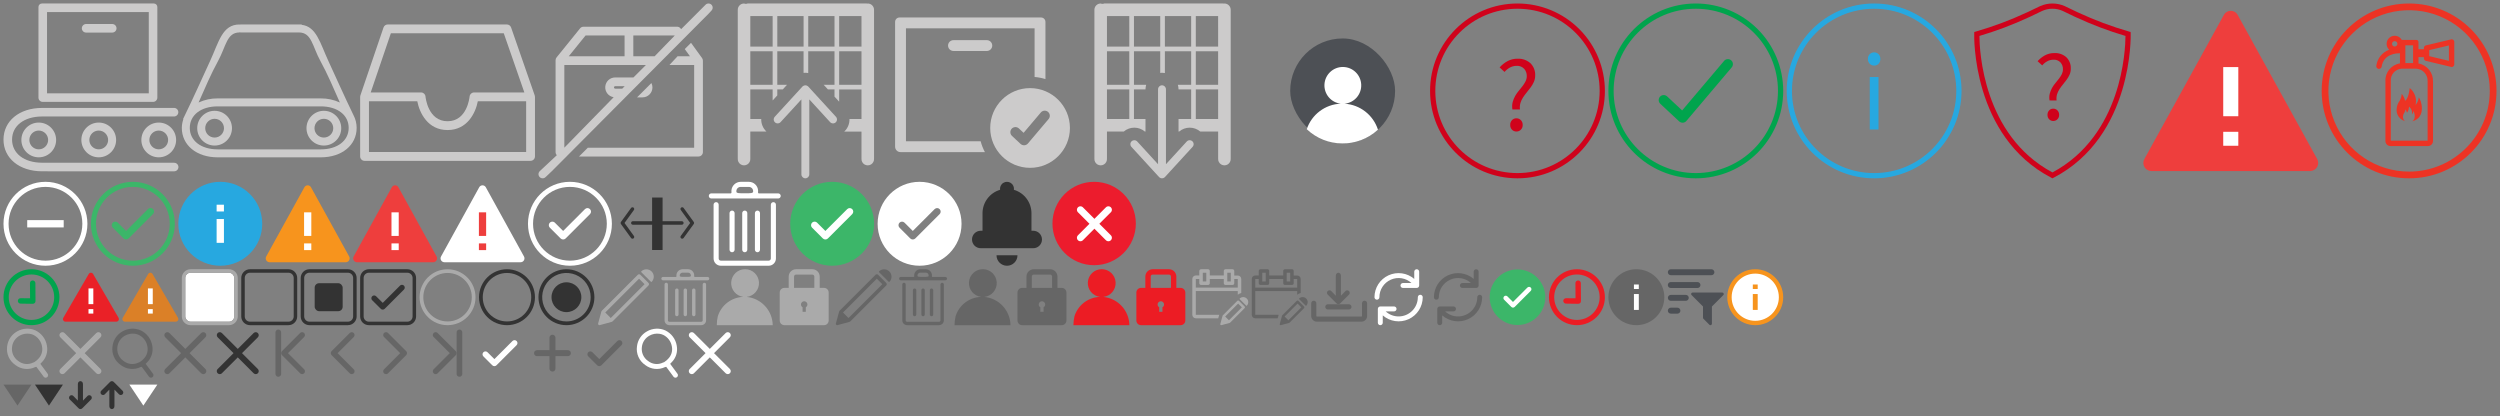 <?xml version="1.0" encoding="UTF-8"?>
<svg width="715px" height="119px" viewBox="0 0 715 119" version="1.1" xmlns="http://www.w3.org/2000/svg" xmlns:xlink="http://www.w3.org/1999/xlink">
    <rect x="0" y="0" width="715" height="119" fill="#808080" stroke="none"/>
    <!-- Generator: Sketch 44.1 (41455) - http://www.bohemiancoding.com/sketch -->
    <title>icons</title>
    <desc>Created with Sketch.</desc>
    <defs></defs>
    <g id="Fire" stroke="none" stroke-width="1" fill="none" fill-rule="evenodd">
        <g id="icons">
            <g transform="translate(1, 1)">
                <g id="cbs-overview-inducts" fill-rule="nonzero" fill="#CCCBCB">
                    <path d="M48.774,45.545 L37.816,45.545 C28.887,45.545 19.958,45.543 11.031,45.538 C5.899,45.532 2.451,42.874 2.451,38.926 C2.451,34.978 5.899,32.319 11.031,32.313 L48.774,32.313 C49.451,32.313 49.999,31.764 49.999,31.087 C49.999,30.411 49.451,29.862 48.774,29.862 L37.816,29.862 C28.883,29.862 19.953,29.864 11.027,29.869 C4.535,29.872 0,33.6 0,38.928 C0,44.256 4.535,47.983 11.028,47.991 C16.305,47.997 21.583,48 26.86,48 L37.817,48 L48.775,48 C49.221,48.013 49.639,47.782 49.866,47.398 C50.093,47.013 50.093,46.536 49.866,46.151 C49.639,45.767 49.221,45.536 48.775,45.549 L48.774,45.545 Z" id="Shape"></path>
                    <path d="M11.225,28.143 L42.775,28.143 C43.451,28.142 43.999,27.594 44,26.918 L44,0.994 C44,0.73 43.895,0.478 43.709,0.291 C43.522,0.105 43.27,-1.88737914e-15 43.006,-1.11022302e-16 L10.994,-1.11022302e-16 C10.445,-1.11022302e-16 10,0.445 10,0.994 L10,26.918 C10.001,27.594 10.549,28.142 11.225,28.143 Z M12.451,2.451 L41.551,2.451 L41.551,25.692 L12.451,25.692 L12.451,2.451 Z" id="Shape"></path>
                    <path d="M31.1,8.318 C31.777,8.318 32.325,7.769 32.325,7.093 C32.325,6.416 31.777,5.867 31.1,5.867 L23.63,5.867 C22.953,5.867 22.404,6.416 22.404,7.093 C22.404,7.769 22.953,8.318 23.63,8.318 L31.1,8.318 Z" id="Shape"></path>
                    <path d="M5.112,39.024 C5.112,41.769 7.337,43.994 10.082,43.994 C12.827,43.994 15.052,41.769 15.052,39.024 C15.052,36.279 12.827,34.054 10.082,34.054 C7.337,34.054 5.112,36.279 5.112,39.024 Z M12.766,39.024 C12.766,40.11 12.112,41.088 11.109,41.504 C10.106,41.919 8.952,41.689 8.184,40.922 C7.417,40.154 7.187,39 7.602,37.997 C8.018,36.994 8.996,36.34 10.082,36.34 C11.564,36.342 12.764,37.542 12.766,39.024 L12.766,39.024 Z" id="Shape"></path>
                    <path d="M22.269,39.024 C22.269,41.769 24.494,43.994 27.239,43.994 C29.984,43.994 32.209,41.769 32.209,39.024 C32.209,36.279 29.984,34.054 27.239,34.054 C24.494,34.054 22.269,36.279 22.269,39.024 L22.269,39.024 Z M29.923,39.024 C29.923,40.11 29.269,41.088 28.266,41.504 C27.263,41.919 26.109,41.689 25.341,40.922 C24.574,40.154 24.344,39 24.759,37.997 C25.175,36.994 26.153,36.34 27.239,36.34 C28.721,36.342 29.921,37.542 29.923,39.024 L29.923,39.024 Z" id="Shape"></path>
                    <path d="M44.4,34.054 C41.655,34.054 39.43,36.279 39.43,39.024 C39.43,41.769 41.655,43.994 44.4,43.994 C47.145,43.994 49.37,41.769 49.37,39.024 C49.37,36.279 47.145,34.054 44.4,34.054 Z M44.4,41.708 C42.918,41.708 41.716,40.506 41.716,39.024 C41.716,37.542 42.918,36.34 44.4,36.34 C45.882,36.34 47.084,37.542 47.084,39.024 C47.082,40.506 45.882,41.706 44.4,41.708 Z" id="Shape"></path>
                </g>
                <g id="cbs-overview-casket" transform="translate(51, 6)" fill-rule="nonzero" fill="#CCCBCB">
                    <path d="M39.744,38 C45.783,37.992 50,34.526 50,29.571 C50.002,28.294 49.689,27.036 49.087,25.909 C46.577,20.754 44.187,15.361 41.923,10.456 C39.537,5.3 38.522,0.616 34.282,0.1 L34.282,0 L33.493,0 L16.8,0 C16.701,0.006 16.604,0.026 16.51,0.058 L16.51,0 C11.554,0 10.61,4.976 8.08,10.457 C5.8,15.393 3.387,20.812 0.859,26 C0.801,26.114 0.744,26.229 0.692,26.347 C0.576,26.584 0.463,26.828 0.346,27.064 L0.446,27.064 C0.162,27.87 0.012,28.717 0,29.571 C0,34.526 4.217,37.992 10.256,38 L39.744,38 Z M10.256,21.142 C8.369,21.122 6.502,21.525 4.791,22.322 C6.617,18.175 8.397,14.022 10.358,10.46 C12.658,6.278 12.835,2.279 16.508,2.279 L16.508,2.224 C16.602,2.256 16.699,2.276 16.798,2.282 L33.498,2.282 C37.165,2.282 37.343,6.282 39.643,10.462 C41.603,14.024 43.378,18.174 45.202,22.321 C43.493,21.527 41.629,21.125 39.745,21.144 L10.256,21.142 Z M39.742,23.421 C44.515,23.427 47.721,25.898 47.721,29.571 C47.721,33.244 44.514,35.715 39.742,35.72 L10.259,35.72 C5.486,35.714 2.28,33.242 2.28,29.571 C2.28,25.9 5.487,23.427 10.259,23.421 L39.742,23.421 Z" id="Shape"></path>
                    <path d="M9.375,24.69 C6.63,24.69 4.405,26.915 4.405,29.66 C4.405,32.405 6.63,34.63 9.375,34.63 C12.12,34.63 14.345,32.405 14.345,29.66 C14.345,26.915 12.12,24.69 9.375,24.69 L9.375,24.69 Z M9.375,32.344 C7.893,32.344 6.691,31.142 6.691,29.66 C6.691,28.178 7.893,26.976 9.375,26.976 C10.857,26.976 12.059,28.178 12.059,29.66 C12.057,31.142 10.857,32.342 9.375,32.344 Z" id="Shape"></path>
                    <path d="M40.625,24.69 C37.88,24.69 35.655,26.915 35.655,29.66 C35.655,32.405 37.88,34.63 40.625,34.63 C43.37,34.63 45.595,32.405 45.595,29.66 C45.595,26.915 43.37,24.69 40.625,24.69 L40.625,24.69 Z M40.625,32.344 C39.143,32.344 37.941,31.142 37.941,29.66 C37.941,28.178 39.143,26.976 40.625,26.976 C42.107,26.976 43.309,28.178 43.309,29.66 C43.307,31.142 42.107,32.342 40.625,32.344 Z" id="Shape"></path>
                </g>
                <path d="M151.93,26.288 L145.168,6.847 C144.992,6.34 144.514,6 143.977,6 L109.883,6 C109.343,6 108.863,6.344 108.689,6.855 L102.067,26.3 C102.023,26.429 102.001,26.564 102,26.7 L102,43.739 C102,44.074 102.133,44.395 102.37,44.631 C102.606,44.868 102.927,45 103.262,45 L150.739,45 C151.435,45 152,44.435 152,43.739 L152,26.7 C152,26.56 151.976,26.42 151.93,26.288 Z M110.786,8.522 L143.08,8.522 L148.965,25.442 L134.565,25.442 C133.913,25.443 133.369,25.941 133.309,26.59 C133.282,26.879 132.59,33.674 127,33.674 C121.41,33.674 120.717,26.88 120.691,26.593 C120.634,25.942 120.089,25.442 119.435,25.442 L105.022,25.442 L110.786,8.522 Z M104.523,42.478 L104.523,27.964 L118.344,27.964 C118.995,31.322 121.364,36.195 127.001,36.195 C132.638,36.195 135.007,31.321 135.658,27.964 L149.479,27.964 L149.479,42.478 L104.523,42.478 Z" id="cbs-overview-chutes" fill="#CCCBCB" fill-rule="nonzero"></path>
                <g id="cbs-overview-rejection" transform="translate(153, 0)" fill-rule="nonzero" fill="#CCCBCB">
                    <path d="M43.63,11.245 L41.84,13.035 L43.329,15.09 L39.785,15.09 L37.459,17.59 L44.529,17.59 L44.529,41.259 L14.107,41.259 L11.607,43.759 L45.778,43.759 C46.468,43.759 47.028,43.199 47.028,42.509 L47.028,16.34 C47.028,16.077 46.945,15.82 46.79,15.607 L43.63,11.245 Z" id="Shape"></path>
                    <path d="M32.6,24 C32.599,23.565 32.496,23.136 32.3,22.748 L28.2,26.848 L29.753,26.848 C31.324,26.845 32.597,25.571 32.6,24 L32.6,24 Z" id="Shape"></path>
                    <path d="M49.477,0.349 C49.254,0.126 48.951,0 48.636,0 C48.32,0 48.017,0.126 47.794,0.349 L40.8,7.342 L40.668,7.16 C40.433,6.835 40.057,6.643 39.656,6.643 L12.878,6.643 C12.501,6.643 12.143,6.814 11.906,7.107 L5.173,15.432 C4.993,15.655 4.895,15.932 4.895,16.218 L4.895,42.509 C4.895,42.835 5.024,43.149 5.253,43.381 L0.353,47.968 C0.052,48.268 -0.066,48.706 0.044,49.117 C0.153,49.528 0.474,49.849 0.884,49.96 C1.295,50.07 1.733,49.953 2.034,49.653 C2.034,49.653 2.885,48.821 3.861,47.919 L48.629,2.944 L49.478,2.031 C49.942,1.566 49.941,0.813 49.477,0.349 Z M13.477,9.143 L24.626,9.143 L24.626,15.09 L8.665,15.09 L13.477,9.143 Z M23.967,24.35 L21.952,24.35 C21.759,24.35 21.602,24.193 21.602,24 C21.602,23.807 21.759,23.65 21.952,23.65 L24.667,23.65 L23.967,24.35 Z M27.167,21.15 L21.952,21.15 C20.464,21.145 19.223,22.289 19.108,23.773 C18.992,25.257 20.04,26.579 21.511,26.805 L7.4,41.239 L7.4,17.59 L30.731,17.59 L27.167,21.15 Z M33.227,15.09 L27.127,15.09 L27.127,9.143 L39,9.143 L33.227,15.09 Z" id="Shape"></path>
                </g>
                <g id="butler-overview-put" transform="translate(209, 0)" fill-rule="nonzero" fill="#CCCBCB">
                    <path d="M21.165,23.756 C21.153,23.743 21.137,23.739 21.125,23.727 C21.113,23.715 21.108,23.698 21.096,23.687 C21.049,23.653 20.998,23.623 20.946,23.597 C20.885,23.552 20.82,23.512 20.752,23.48 C20.685,23.457 20.615,23.44 20.545,23.43 C20.406,23.387 20.257,23.387 20.118,23.43 C20.047,23.44 19.978,23.457 19.91,23.48 C19.842,23.512 19.777,23.551 19.717,23.596 C19.664,23.622 19.614,23.653 19.566,23.687 C19.553,23.699 19.549,23.715 19.537,23.727 C19.525,23.739 19.508,23.743 19.497,23.756 L11.579,32.4 C11.306,32.698 11.212,33.119 11.334,33.505 C11.455,33.89 11.773,34.181 12.168,34.269 C12.563,34.357 12.974,34.227 13.247,33.929 L19.2,27.429 L19.2,48.869 C19.2,49.494 19.706,50 20.331,50 C20.956,50 21.462,49.494 21.462,48.869 L21.462,27.43 L27.415,33.93 C27.688,34.228 28.099,34.358 28.494,34.27 C28.889,34.182 29.207,33.891 29.328,33.506 C29.45,33.12 29.356,32.699 29.083,32.401 L21.165,23.756 Z" id="Shape"></path>
                    <path d="M38.179,-4.93038066e-32 C38.124,-4.93038066e-32 38.079,0.027 38.023,0.031 C37.967,0.035 37.923,-1.11022302e-16 37.867,-1.11022302e-16 L3.812,-1.11022302e-16 C3.488,0.135 3.124,0.135 2.8,6.43929354e-15 C1.806,6.43929354e-15 1,0.806 1,1.8 L1,44.358 C0.95,45.031 1.28,45.676 1.857,46.028 C2.433,46.38 3.157,46.38 3.733,46.028 C4.31,45.676 4.64,45.031 4.59,44.358 L4.59,36.627 L9.207,36.627 C8.214,35.702 7.669,34.392 7.715,33.036 L4.59,33.036 L4.59,24.577 L10.975,24.577 L10.975,27.741 L12.305,26.289 L12.305,24.577 L13.873,24.577 L15.092,23.247 L12.305,23.247 L12.305,13.658 L19.821,13.658 L19.821,19.842 C20.264,19.783 20.714,19.799 21.151,19.891 L21.151,13.658 L28.668,13.658 L28.668,23.247 L25.568,23.247 L26.786,24.577 L28.666,24.577 L28.666,26.629 L30,28.081 L30,24.581 L36.385,24.581 L36.385,33.039 L32.949,33.039 C32.993,34.395 32.449,35.705 31.456,36.63 L36.385,36.63 L36.385,44.361 C36.335,45.034 36.665,45.679 37.242,46.031 C37.818,46.383 38.542,46.383 39.118,46.031 C39.695,45.679 40.025,45.034 39.975,44.361 L39.975,1.8 C39.975,0.807 39.172,0.002 38.179,-1.11022302e-16 L38.179,-4.93038066e-32 Z M10.979,23.247 L4.59,23.247 L4.59,13.658 L10.975,13.658 L10.979,23.247 Z M10.979,12.328 L4.59,12.328 L4.59,3.591 L10.975,3.591 L10.979,12.328 Z M19.825,12.328 L12.309,12.328 L12.309,3.591 L19.825,3.591 L19.825,12.328 Z M28.672,12.328 L21.155,12.328 L21.155,3.591 L28.672,3.591 L28.672,12.328 Z M36.388,23.247 L30,23.247 L30,13.658 L36.385,13.658 L36.388,23.247 Z M36.388,12.328 L30,12.328 L30,3.591 L36.385,3.591 L36.388,12.328 Z" id="Shape"></path>
                </g>
                <g id="butler-overview-aduit" transform="translate(255, 4)" fill-rule="nonzero" fill="#CCCBCB">
                    <path d="M27.783,8.034 C27.783,7.622 27.62,7.227 27.329,6.936 C27.038,6.645 26.643,6.481 26.231,6.481 L16.768,6.481 C16.195,6.452 15.653,6.741 15.358,7.232 C15.063,7.724 15.063,8.338 15.358,8.83 C15.653,9.321 16.195,9.61 16.768,9.581 L26.231,9.581 C27.086,9.581 27.78,8.889 27.783,8.034 L27.783,8.034 Z" id="Shape"></path>
                    <path d="M21.5,35.4 L3.105,35.4 L3.105,3.1 L39.892,3.1 L39.892,17.011 C40.946,17.101 41.987,17.306 42.997,17.622 L42.997,1.259 C42.997,0.564 42.433,0 41.738,0 L1.259,0 C0.564,0 0,0.564 0,1.259 L0,36.951 C0,37.809 0.695,38.504 1.553,38.504 L25.682,38.504 C25.158,37.519 24.75,36.477 24.464,35.399 L21.5,35.4 Z" id="Shape"></path>
                    <path d="M38.6,20.2 C32.304,20.2 27.2,25.304 27.2,31.6 C27.2,37.896 32.304,43 38.6,43 C44.896,43 50,37.896 50,31.6 C49.992,25.307 44.893,20.208 38.6,20.2 Z M43.9,29.047 L37.983,36.038 C37.725,36.342 37.354,36.528 36.956,36.551 L36.956,36.551 C36.561,36.568 36.176,36.429 35.883,36.163 L33.416,33.863 C32.986,33.461 32.84,32.839 33.046,32.287 C33.252,31.736 33.77,31.362 34.359,31.341 C34.744,31.333 35.118,31.472 35.403,31.731 L36.75,32.989 L41.678,27.168 C42.197,26.554 43.116,26.477 43.73,26.996 C44.344,27.515 44.421,28.434 43.902,29.048 L43.9,29.047 Z" id="Shape"></path>
                </g>
                <g id="butler-overview-pick" transform="translate(311, 0)" fill-rule="nonzero" fill="#CCCBCB">
                    <path d="M38.179,1.11022302e-16 C38.124,1.11022302e-16 38.079,0.027 38.023,0.031 C37.967,0.035 37.923,0 37.867,0 L3.812,0 C3.488,0.136 3.124,0.136 2.8,1.11022302e-16 C1.806,1.11022302e-16 1,0.806 1,1.8 L1,44.358 C0.95,45.031 1.28,45.676 1.857,46.028 C2.433,46.38 3.157,46.38 3.733,46.028 C4.31,45.676 4.64,45.031 4.59,44.358 L4.59,36.627 L9.39,36.627 C11.132,35.141 13.695,35.141 15.437,36.627 L15.61,36.627 L15.61,33.036 L12.31,33.036 L12.31,24.577 L15.61,24.577 L15.61,24.529 C15.617,24.094 15.684,23.663 15.81,23.247 L12.31,23.247 L12.31,13.658 L19.825,13.658 L19.825,19.858 C19.994,19.831 20.164,19.814 20.335,19.806 C20.611,19.81 20.885,19.837 21.156,19.889 L21.156,13.658 L28.673,13.658 L28.673,23.247 L24.859,23.247 C24.985,23.663 25.052,24.094 25.059,24.529 L25.059,24.577 L28.674,24.577 L28.674,33.036 L25.059,33.036 L25.059,36.627 L25.232,36.627 C26.974,35.141 29.537,35.141 31.279,36.627 L36.39,36.627 L36.39,44.358 C36.34,45.031 36.67,45.676 37.247,46.028 C37.823,46.38 38.547,46.38 39.123,46.028 C39.7,45.676 40.03,45.031 39.98,44.358 L39.98,1.8 C39.98,1.322 39.79,0.864 39.452,0.527 C39.115,0.189 38.657,-0 38.179,1.11022302e-16 L38.179,1.11022302e-16 Z M10.979,33.036 L4.59,33.036 L4.59,24.577 L10.975,24.577 L10.979,33.036 Z M10.979,23.247 L4.59,23.247 L4.59,13.658 L10.975,13.658 L10.979,23.247 Z M10.979,12.328 L4.59,12.328 L4.59,3.591 L10.975,3.591 L10.979,12.328 Z M19.825,12.328 L12.31,12.328 L12.31,3.591 L19.825,3.591 L19.825,12.328 Z M28.672,12.328 L21.155,12.328 L21.155,3.591 L28.672,3.591 L28.672,12.328 Z M36.388,33.036 L30,33.036 L30,24.577 L36.385,24.577 L36.388,33.036 Z M36.388,23.247 L30,23.247 L30,13.658 L36.385,13.658 L36.388,23.247 Z M36.388,12.328 L30,12.328 L30,3.591 L36.385,3.591 L36.388,12.328 Z" id="Shape"></path>
                    <path d="M28.249,39.1 C27.932,39.1 27.629,39.233 27.415,39.467 L21.462,45.967 L21.462,24.529 C21.462,23.904 20.956,23.398 20.331,23.398 C19.706,23.398 19.2,23.904 19.2,24.529 L19.2,45.969 L13.247,39.469 C12.824,39.008 12.108,38.978 11.648,39.401 C11.187,39.823 11.156,40.539 11.579,41 L19.497,49.643 C19.509,49.656 19.525,49.66 19.537,49.672 C19.549,49.684 19.554,49.701 19.566,49.712 C19.613,49.746 19.664,49.776 19.716,49.802 C19.777,49.847 19.842,49.887 19.91,49.919 C19.977,49.942 20.047,49.959 20.117,49.969 C20.256,50.012 20.405,50.012 20.544,49.969 C20.615,49.959 20.684,49.942 20.752,49.919 C20.82,49.887 20.885,49.848 20.945,49.803 C20.998,49.777 21.048,49.746 21.096,49.712 C21.109,49.7 21.113,49.684 21.125,49.671 C21.137,49.658 21.153,49.655 21.165,49.642 L29.083,41 C29.389,40.67 29.47,40.189 29.289,39.776 C29.108,39.364 28.7,39.098 28.249,39.1 L28.249,39.1 Z" id="Shape"></path>
                </g>
                <g id="user-icon" transform="translate(368, 10)" fill-rule="nonzero">
                    <rect id="Rectangle-path" fill="#4D5055" x="0" y="0" width="30" height="30" rx="15"></rect>
                    <path d="M4.732,25.951 C10.43,31.339 19.324,31.404 25.1,26.1 C23.755,21.887 19.961,18.932 15.547,18.66 C18.335,18.395 20.427,15.994 20.309,13.197 C20.19,10.399 17.902,8.184 15.102,8.156 C12.302,8.128 9.97,10.297 9.796,13.092 C9.621,15.886 11.665,18.329 14.447,18.649 C10.007,18.832 6.142,21.737 4.732,25.951 L4.732,25.951 Z" id="Shape" fill="#FFFFFF"></path>
                </g>
                <g id="header-event" transform="translate(50, 51)" fill-rule="nonzero">
                    <path d="M12,0 C5.373,0 0,5.373 0,12 C0,18.627 5.373,24 12,24 C18.627,24 24,18.627 24,12 C24,5.373 18.627,0 12,0 Z" id="Shape" fill="#27A8E0"></path>
                    <rect id="Rectangle-path" fill="#FFFFFF" x="10.954" y="10.64" width="2.091" height="6.814"></rect>
                    <rect id="Rectangle-path" fill="#FFFFFF" x="10.954" y="6.545" width="2.091" height="1.935"></rect>
                </g>
                <g id="header-yellow-alert" transform="translate(74, 52)" fill-rule="nonzero">
                    <path d="M24.854,20.338 L13.943,0.557 C13.754,0.214 13.392,0 13,0 C12.608,0 12.246,0.214 12.057,0.557 L1.146,20.338 C0.95,20.678 0.949,21.097 1.143,21.438 C1.336,21.78 1.696,21.994 2.089,22 L23.911,22 C24.304,21.994 24.664,21.78 24.857,21.438 C25.051,21.097 25.05,20.678 24.854,20.338 Z" id="Shape" fill="#F7941D"></path>
                    <rect id="Rectangle-path" fill="#FFFFFF" x="11.965" y="7.728" width="2.07" height="6.746"></rect>
                    <rect id="Rectangle-path" fill="#FFFFFF" x="11.965" y="16.613" width="2.07" height="1.916"></rect>
                </g>
                <g id="header-red-alert" transform="translate(99, 52)" fill-rule="nonzero">
                    <path d="M24.854,20.338 L13.943,0.557 C13.754,0.214 13.392,0 13,0 C12.608,0 12.246,0.214 12.057,0.557 L1.146,20.338 C0.95,20.678 0.949,21.097 1.143,21.438 C1.336,21.78 1.696,21.994 2.089,22 L23.911,22 C24.304,21.994 24.664,21.78 24.857,21.438 C25.051,21.097 25.05,20.678 24.854,20.338 Z" id="Shape" fill="#EE3E3D"></path>
                    <rect id="Rectangle-path" fill="#FFFFFF" x="11.965" y="7.729" width="2.07" height="6.746"></rect>
                    <rect id="Rectangle-path" fill="#FFFFFF" x="11.965" y="16.613" width="2.07" height="1.916"></rect>
                </g>
                <g id="header-emergency" transform="translate(124, 52)" fill-rule="nonzero">
                    <path d="M24.854,20.338 L13.943,0.557 C13.754,0.214 13.392,0 13,0 C12.608,0 12.246,0.214 12.057,0.557 L1.146,20.338 C0.95,20.678 0.949,21.097 1.143,21.438 C1.336,21.78 1.696,21.994 2.089,22 L23.911,22 C24.304,21.994 24.664,21.78 24.857,21.438 C25.051,21.097 25.05,20.678 24.854,20.338 Z" id="Shape" fill="#FFFFFF"></path>
                    <rect id="Rectangle-path" fill="#EE3E3D" x="11.965" y="7.729" width="2.07" height="6.746"></rect>
                    <rect id="Rectangle-path" fill="#EE3E3D" x="11.965" y="16.613" width="2.07" height="1.916"></rect>
                </g>
                <g id="overview-tile-ontime" transform="translate(0, 76)" fill-rule="nonzero" fill="#00A44D">
                    <path d="M8,0 C3.582,0 4.4408921e-16,3.582 0,8 C-5.55111512e-16,12.418 3.582,16 8,16 C12.418,16 16,12.418 16,8 C15.995,3.584 12.416,0.005 8,0 Z M8,14.5 C4.41,14.5 1.5,11.59 1.5,8 C1.5,4.41 4.41,1.5 8,1.5 C11.59,1.5 14.5,4.41 14.5,8 C14.496,11.588 11.588,14.496 8,14.5 Z" id="Shape"></path>
                    <path d="M8.893,3.434 C8.748,3.288 8.551,3.206 8.345,3.207 C8.14,3.21 7.944,3.292 7.797,3.435 C7.651,3.58 7.57,3.778 7.572,3.984 L7.6,8.306 L4.916,8.288 C4.711,8.278 4.51,8.35 4.357,8.488 C4.127,8.7 4.046,9.03 4.153,9.324 C4.26,9.618 4.533,9.819 4.846,9.834 L8.346,9.888 C8.556,9.895 8.761,9.818 8.915,9.675 L8.915,9.675 C9.069,9.528 9.155,9.325 9.154,9.112 L9.123,3.977 C9.122,3.773 9.039,3.577 8.893,3.434 Z" id="Shape"></path>
                </g>
                <g id="overview-tile-red-alert" transform="translate(17, 77)" fill-rule="nonzero">
                    <path d="M0.726,14 L15.274,14 C15.536,13.995 15.775,13.853 15.905,13.625 C16.034,13.398 16.033,13.119 15.903,12.892 L8.629,0.371 C8.503,0.142 8.262,0 8.001,0 C7.739,0 7.498,0.142 7.372,0.371 L0.1,12.892 C-0.03,13.119 -0.031,13.397 0.098,13.624 C0.226,13.852 0.465,13.994 0.726,14 L0.726,14 Z" id="Shape" fill="#EA2127"></path>
                    <path d="M8.69,4.486 L8.69,8.986 L7.31,8.986 L7.31,4.486 L8.69,4.486 Z M8.69,10.409 L8.69,11.686 L7.31,11.686 L7.31,10.409 L8.69,10.409 Z" id="Shape" fill="#FFFFFF"></path>
                </g>
                <g id="overview-tile-yellow-alert" transform="translate(34, 77)" fill-rule="nonzero">
                    <path d="M0.726,14 L15.274,14 C15.536,13.995 15.775,13.853 15.905,13.625 C16.034,13.398 16.033,13.119 15.903,12.892 L8.629,0.371 C8.503,0.142 8.262,0 8.001,0 C7.739,0 7.498,0.142 7.372,0.371 L0.1,12.892 C-0.03,13.119 -0.031,13.397 0.098,13.624 C0.226,13.852 0.465,13.994 0.726,14 Z" id="Shape" fill="#DB8027"></path>
                    <path d="M8.69,4.486 L8.69,8.986 L7.31,8.986 L7.31,4.486 L8.69,4.486 Z M8.69,10.409 L8.69,11.686 L7.31,11.686 L7.31,10.409 L8.69,10.409 Z" id="Shape" fill="#FFFFFF"></path>
                </g>
                <g id="checkbox-disabled" transform="translate(51, 76)" fill-rule="nonzero">
                    <rect id="Rectangle-path" fill="#FFFFFF" x="1" y="1" width="14" height="14" rx="1.5"></rect>
                    <path d="M13.5,16 L2.5,16 C1.119,16 0,14.881 0,13.5 L0,2.5 C0,1.119 1.119,0 2.5,0 L13.5,0 C14.881,0 16,1.119 16,2.5 L16,13.5 C16,14.881 14.881,16 13.5,16 Z M2.5,1 C1.672,1 1,1.672 1,2.5 L1,13.5 C1,14.328 1.672,15 2.5,15 L13.5,15 C14.328,15 15,14.328 15,13.5 L15,2.5 C15,1.672 14.328,1 13.5,1 L2.5,1 Z" id="Shape" fill="#AAAAAA"></path>
                </g>
                <g id="checkbox-empty" transform="translate(68, 76)" fill-rule="nonzero" fill="#333333">
                    <path d="M13.5,16 L2.5,16 C1.119,16 0,14.881 0,13.5 L0,2.5 C0,1.119 1.119,0 2.5,0 L13.5,0 C14.881,0 16,1.119 16,2.5 L16,13.5 C16,14.881 14.881,16 13.5,16 Z M2.5,1 C1.672,1 1,1.672 1,2.5 L1,13.5 C1,14.328 1.672,15 2.5,15 L13.5,15 C14.328,15 15,14.328 15,13.5 L15,2.5 C15,1.672 14.328,1 13.5,1 L2.5,1 Z" id="Shape"></path>
                </g>
                <g id="checkbox-half-selected" transform="translate(85, 76)" fill-rule="nonzero" fill="#333333">
                    <path d="M13.5,0 L2.5,0 C1.119,0 0,1.119 0,2.5 L0,13.5 C0,14.881 1.119,16 2.5,16 L13.5,16 C14.881,16 16,14.881 16,13.5 L16,2.5 C16,1.837 15.737,1.201 15.268,0.732 C14.799,0.263 14.163,0 13.5,0 L13.5,0 Z M15,13.5 C15,14.328 14.328,15 13.5,15 L2.5,15 C1.672,15 1,14.328 1,13.5 L1,2.5 C1,1.672 1.672,1 2.5,1 L13.5,1 C14.328,1 15,1.672 15,2.5 L15,13.5 Z" id="Shape"></path>
                    <rect id="Rectangle-path" x="4" y="4" width="8" height="8" rx="1.25"></rect>
                </g>
                <g id="checkbox-selected" transform="translate(102, 76)" fill-rule="nonzero" fill="#333333">
                    <path d="M13.5,16 L2.5,16 C1.119,16 0,14.881 0,13.5 L0,2.5 C0,1.119 1.119,0 2.5,0 L13.5,0 C14.881,0 16,1.119 16,2.5 L16,13.5 C16,14.881 14.881,16 13.5,16 Z M2.5,1 C1.672,1 1,1.672 1,2.5 L1,13.5 C1,14.328 1.672,15 2.5,15 L13.5,15 C14.328,15 15,14.328 15,13.5 L15,2.5 C15,1.672 14.328,1 13.5,1 L2.5,1 Z" id="Shape"></path>
                    <path d="M11.4,4.683 L6.462,9.621 L4.592,7.752 C4.392,7.541 4.093,7.456 3.812,7.529 C3.53,7.601 3.31,7.821 3.238,8.103 C3.165,8.384 3.25,8.683 3.461,8.883 L5.721,11.143 C5.801,11.175 5.864,11.238 5.896,11.318 C6.046,11.468 6.25,11.553 6.462,11.553 C6.674,11.553 6.878,11.468 7.028,11.318 L12.528,5.818 C12.84,5.505 12.84,4.999 12.527,4.686 C12.215,4.374 11.708,4.374 11.396,4.687 L11.4,4.683 Z" id="Shape"></path>
                </g>
                <g id="searchbox-magnifying-glass" transform="translate(0, 92)" fill-rule="nonzero" fill="#AAAAAA">
                    <path d="M3.409,11.4 C5.029,12.649 7.215,12.878 9.058,11.991 C9.168,11.944 9.286,11.917 9.406,11.913 C9.851,12.513 10.295,13.113 10.738,13.713 L11.465,14.705 C11.611,14.919 11.862,15.037 12.119,15.012 C12.377,14.987 12.601,14.823 12.702,14.584 C12.803,14.346 12.767,14.071 12.606,13.868 L11.88,12.876 C11.434,12.267 10.986,11.66 10.536,11.055 C10.616,10.95 10.707,10.854 10.806,10.767 L10.891,10.687 C12.18,9.449 12.757,7.643 12.424,5.887 C12.113,3.969 10.883,2.325 9.13,1.487 C7.441,0.747 5.5,0.853 3.903,1.775 C2.317,2.653 1.253,4.242 1.045,6.042 C0.741,8.134 1.659,10.215 3.409,11.4 L3.409,11.4 Z M2.451,6.206 C2.609,4.855 3.41,3.664 4.6,3.006 C5.472,2.508 6.486,2.316 7.479,2.462 C7.848,2.518 8.207,2.625 8.547,2.778 C9.873,3.421 10.8,4.672 11.029,6.127 C11.279,7.42 10.859,8.751 9.914,9.667 L9.838,9.74 C9.733,9.835 9.633,9.935 9.538,10.04 L8.822,10.576 C8.701,10.607 8.583,10.649 8.469,10.7 L8.469,10.7 C7.09,11.381 5.441,11.206 4.236,10.25 C2.916,9.355 2.223,7.786 2.451,6.208 L2.451,6.206 Z" id="Shape"></path>
                </g>
                <g id="searchbox-magnifying-glass-2" transform="translate(31, 92)" fill-rule="nonzero" fill="#666666">
                    <path d="M2.539,11.4 C4.159,12.649 6.345,12.878 8.188,11.991 C8.298,11.944 8.416,11.917 8.536,11.913 C8.981,12.513 9.425,13.113 9.868,13.713 L10.595,14.705 C10.741,14.919 10.992,15.037 11.249,15.012 C11.507,14.987 11.731,14.823 11.832,14.584 C11.933,14.346 11.897,14.071 11.736,13.868 L11.01,12.876 C10.564,12.267 10.116,11.66 9.666,11.055 C9.746,10.95 9.837,10.854 9.936,10.767 L10.021,10.687 C11.31,9.449 11.887,7.643 11.554,5.887 C11.243,3.969 10.013,2.325 8.26,1.487 C6.571,0.747 4.63,0.853 3.033,1.775 C1.447,2.653 0.383,4.242 0.175,6.042 C-0.129,8.134 0.789,10.215 2.539,11.4 L2.539,11.4 Z M1.581,6.206 C1.739,4.855 2.54,3.664 3.73,3.006 C4.602,2.508 5.616,2.316 6.609,2.462 C6.978,2.518 7.337,2.625 7.677,2.778 C9.003,3.421 9.93,4.672 10.159,6.127 C10.409,7.42 9.989,8.751 9.044,9.667 L8.968,9.74 C8.863,9.835 8.763,9.935 8.668,10.04 L7.952,10.576 C7.831,10.607 7.713,10.649 7.599,10.7 L7.599,10.7 C6.22,11.381 4.571,11.206 3.366,10.25 C2.046,9.355 1.353,7.786 1.581,6.208 L1.581,6.206 Z" id="Shape"></path>
                </g>
                <path d="M23.213,100 L27.75,95.463 C28.085,95.128 28.085,94.586 27.75,94.251 C27.415,93.916 26.873,93.916 26.538,94.251 L22,98.788 L17.463,94.251 C17.128,93.916 16.586,93.916 16.251,94.251 C15.916,94.586 15.916,95.128 16.251,95.463 L20.789,100 L16.252,104.537 C16.035,104.754 15.951,105.069 16.03,105.365 C16.109,105.661 16.34,105.892 16.636,105.971 C16.932,106.05 17.247,105.966 17.464,105.749 L22,101.212 L26.537,105.749 C26.872,106.084 27.414,106.084 27.749,105.749 C28.084,105.414 28.084,104.872 27.749,104.537 L23.213,100 Z" id="searchbox-cross" fill="#AAAAAA" fill-rule="nonzero"></path>
                <path d="M53.213,100 L57.75,95.463 C58.085,95.128 58.085,94.586 57.75,94.251 C57.415,93.916 56.873,93.916 56.538,94.251 L52,98.788 L47.463,94.251 C47.128,93.916 46.586,93.916 46.251,94.251 C45.916,94.586 45.916,95.128 46.251,95.463 L50.789,100 L46.252,104.537 C46.035,104.754 45.951,105.069 46.03,105.365 C46.109,105.661 46.34,105.892 46.636,105.971 C46.932,106.05 47.247,105.966 47.464,105.749 L52,101.212 L56.537,105.749 C56.754,105.966 57.069,106.05 57.365,105.971 C57.661,105.892 57.892,105.661 57.971,105.365 C58.05,105.069 57.966,104.754 57.749,104.537 L53.213,100 Z" id="searchbox-cross-2" fill="#666666" fill-rule="nonzero"></path>
                <path d="M68.212,100 L72.749,95.463 C73.084,95.128 73.084,94.586 72.749,94.251 C72.414,93.916 71.872,93.916 71.537,94.251 L67,98.788 L62.463,94.251 C62.128,93.916 61.586,93.916 61.251,94.251 C60.916,94.586 60.916,95.128 61.251,95.463 L65.788,100 L61.251,104.537 C61.034,104.754 60.95,105.069 61.029,105.365 C61.108,105.661 61.339,105.892 61.635,105.971 C61.931,106.05 62.246,105.966 62.463,105.749 L67,101.212 L71.537,105.749 C71.872,106.084 72.414,106.084 72.749,105.749 C73.084,105.414 73.084,104.872 72.749,104.537 L68.212,100 Z" id="searchbox-cross-3" fill="#333333" fill-rule="nonzero"></path>
                <path d="M203.212,100 L207.749,95.463 C208.084,95.128 208.084,94.586 207.749,94.251 C207.414,93.916 206.872,93.916 206.537,94.251 L202,98.788 L197.463,94.251 C197.128,93.916 196.586,93.916 196.251,94.251 C195.916,94.586 195.916,95.128 196.251,95.463 L200.788,100 L196.251,104.537 C196.034,104.754 195.95,105.069 196.029,105.365 C196.108,105.661 196.339,105.892 196.635,105.971 C196.931,106.05 197.246,105.966 197.463,105.749 L202,101.212 L206.537,105.749 C206.872,106.084 207.414,106.084 207.749,105.749 C208.084,105.414 208.084,104.872 207.749,104.537 L203.212,100 Z" id="searchbox-cross-3-copy" fill="#FFFFFF" fill-rule="nonzero"></path>
                <g id="dropdown-arrow" transform="translate(0, 109)" fill-rule="nonzero" fill="#666666">
                    <polygon id="Shape" points="8 0 4 6 0 0"></polygon>
                </g>
                <g id="dropdown-arrow-2" transform="translate(9, 109)" fill-rule="nonzero" fill="#333333">
                    <polygon id="Shape" points="8 0 4 6 0 0"></polygon>
                </g>
                <path d="M432.69,32.832 C432.215,32.822 431.757,33.013 431.43,33.357 C431.078,33.736 430.894,34.241 430.92,34.757 C430.903,35.253 431.087,35.734 431.43,36.092 C431.757,36.436 432.215,36.627 432.69,36.617 C433.169,36.625 433.631,36.435 433.965,36.092 C434.316,35.738 434.506,35.255 434.49,34.757 C434.515,34.238 434.325,33.731 433.965,33.357 C433.631,33.014 433.169,32.824 432.69,32.832 L432.69,32.832 Z" id="Shape" fill="#D0021B" fill-rule="nonzero"></path>
                <path d="M433.05,15.792 C432.031,15.772 431.023,16.015 430.125,16.497 C429.284,16.96 428.528,17.564 427.89,18.282 L429.3,19.572 C429.738,19.05 430.273,18.617 430.875,18.297 C431.452,17.99 432.096,17.831 432.75,17.832 C433.567,17.774 434.366,18.088 434.925,18.687 C435.415,19.258 435.677,19.99 435.66,20.742 C435.665,21.262 435.546,21.776 435.315,22.242 C435.072,22.722 434.786,23.179 434.46,23.607 C434.12,24.057 433.755,24.512 433.365,24.972 C432.974,25.433 432.627,25.931 432.33,26.457 C432.023,27.005 431.786,27.59 431.625,28.197 C431.452,28.889 431.427,29.61 431.55,30.312 L433.71,30.312 C433.625,29.674 433.676,29.024 433.86,28.407 C434.039,27.841 434.297,27.302 434.625,26.807 C434.958,26.303 435.319,25.817 435.705,25.352 C436.094,24.885 436.464,24.41 436.815,23.927 C437.163,23.45 437.46,22.937 437.7,22.397 C437.946,21.829 438.068,21.216 438.06,20.597 C438.132,19.281 437.635,17.996 436.695,17.072 C435.693,16.187 434.385,15.727 433.05,15.792 L433.05,15.792 Z" id="Shape" fill="#D0021B" fill-rule="nonzero"></path>
                <path d="M433,0 C419.193,0 408,11.193 408,25 C408,38.807 419.193,50 433,50 C446.807,50 458,38.807 458,25 C458,18.37 455.366,12.011 450.678,7.322 C445.989,2.634 439.63,1.33226763e-15 433,0 Z M433,48.5 C420.021,48.5 409.5,37.979 409.5,25 C409.5,12.021 420.021,1.5 433,1.5 C445.979,1.5 456.5,12.021 456.5,25 C456.485,37.973 445.973,48.485 433,48.5 Z" id="Shape" fill="#D0021B" fill-rule="nonzero"></path>
                <path d="M535,50 C548.807,50 560,38.807 560,25 C560,11.193 548.807,8.8817842e-16 535,0 C521.193,-8.8817842e-16 510,11.193 510,25 C510,38.807 521.193,50 535,50 Z M535,1.5 C547.979,1.5 558.5,12.021 558.5,25 C558.5,37.979 547.979,48.5 535,48.5 C522.021,48.5 511.5,37.979 511.5,25 C511.515,12.027 522.027,1.515 535,1.5 Z" id="Shape" fill="#27A8E0" fill-rule="nonzero"></path>
                <path d="M252.47,79.92 C252.465,79.912 252.459,79.905 252.452,79.898 L250.145,77.591 C249.939,77.385 249.605,77.385 249.399,77.591 L239.145,87.844 C239.116,87.873 239.092,87.907 239.074,87.944 C239.066,87.955 239.059,87.967 239.052,87.979 C239.043,87.995 239.035,88.011 239.028,88.028 C239.011,88.051 238.999,88.078 238.992,88.106 L238.057,91.539 C238.033,91.667 238.075,91.797 238.168,91.888 C238.261,91.978 238.393,92.016 238.52,91.988 L241.929,91.058 C241.955,91.055 241.98,91.045 242.001,91.028 C242.079,91.004 242.151,90.961 242.209,90.904 L252.462,80.651 C252.661,80.449 252.664,80.126 252.47,79.92 Z M251.344,80.281 L241.675,89.95 L240.1,88.378 L249.769,78.709 L251.344,80.281 Z" id="Shape" fill="#666666" fill-rule="nonzero"></path>
                <path d="M250.4,76.825 L253.177,79.602 C253.205,79.63 253.242,79.645 253.281,79.645 C253.32,79.645 253.357,79.63 253.385,79.602 C254.186,78.774 254.175,77.456 253.361,76.641 C252.546,75.827 251.228,75.816 250.4,76.617 C250.372,76.645 250.357,76.682 250.357,76.721 C250.357,76.76 250.372,76.797 250.4,76.825 L250.4,76.825 Z" id="Shape" fill="#666666" fill-rule="nonzero"></path>
                <path d="M269.389,78.2 L265.689,78.2 C265.644,78.201 265.601,78.183 265.57,78.15 C265.537,78.11 265.523,78.058 265.531,78.007 C265.545,77.882 265.547,77.757 265.537,77.632 C265.47,76.722 264.719,76.014 263.807,76 L262.192,76 C261.281,76.022 260.533,76.728 260.458,77.636 C260.448,77.761 260.45,77.887 260.464,78.012 C260.471,78.062 260.456,78.113 260.423,78.151 C260.394,78.184 260.351,78.204 260.307,78.204 L256.607,78.204 C256.347,78.216 256.143,78.43 256.143,78.689 C256.143,78.949 256.347,79.163 256.607,79.175 L269.386,79.175 C269.646,79.163 269.85,78.949 269.85,78.689 C269.85,78.43 269.646,78.216 269.386,78.204 L269.389,78.2 Z M264.6,77.8 C264.6,77.977 264.6,78.178 263.808,78.178 L262.192,78.178 C261.4,78.178 261.4,77.978 261.4,77.8 C261.392,77.354 261.746,76.984 262.192,76.974 L263.808,76.974 C264.254,76.984 264.608,77.354 264.6,77.8 Z" id="Shape" fill="#666666" fill-rule="nonzero"></path>
                <path d="M268.458,79.873 C268.19,79.874 267.973,80.091 267.973,80.359 L267.973,90.619 C267.972,90.845 267.789,91.028 267.563,91.028 L258.437,91.028 C258.211,91.027 258.029,90.845 258.028,90.619 L258.028,80.359 C258.036,80.18 257.945,80.012 257.792,79.92 C257.638,79.828 257.447,79.828 257.293,79.92 C257.14,80.012 257.049,80.18 257.057,80.359 L257.057,90.619 C257.058,91.381 257.675,91.998 258.437,91.999 L267.563,91.999 C268.325,91.998 268.942,91.381 268.944,90.619 L268.944,80.359 C268.944,80.091 268.726,79.873 268.458,79.873 Z" id="Shape" fill="#666666" fill-rule="nonzero"></path>
                <path d="M261.063,88.941 L261.063,81.969 C261.051,81.709 260.837,81.505 260.577,81.505 C260.318,81.505 260.104,81.709 260.092,81.969 L260.092,88.941 C260.084,89.12 260.175,89.288 260.328,89.38 C260.482,89.472 260.673,89.472 260.827,89.38 C260.98,89.288 261.071,89.12 261.063,88.941 L261.063,88.941 Z" id="Shape" fill="#666666" fill-rule="nonzero"></path>
                <path d="M263.486,88.941 L263.486,81.969 C263.474,81.709 263.26,81.505 263,81.505 C262.741,81.505 262.527,81.709 262.515,81.969 L262.515,88.941 C262.507,89.12 262.598,89.288 262.751,89.38 C262.905,89.472 263.096,89.472 263.25,89.38 C263.403,89.288 263.494,89.12 263.486,88.941 L263.486,88.941 Z" id="Shape" fill="#666666" fill-rule="nonzero"></path>
                <path d="M265.907,88.941 L265.907,81.969 C265.895,81.709 265.681,81.505 265.421,81.505 C265.162,81.505 264.948,81.709 264.936,81.969 L264.936,88.941 C264.928,89.12 265.019,89.288 265.172,89.38 C265.326,89.472 265.517,89.472 265.671,89.38 C265.824,89.288 265.915,89.12 265.907,88.941 L265.907,88.941 Z" id="Shape" fill="#666666" fill-rule="nonzero"></path>
                <path d="M161,76 C156.582,76 153,79.582 153,84 C153,88.418 156.582,92 161,92 C165.418,92 169,88.418 169,84 C168.987,79.587 165.413,76.013 161,76 L161,76 Z M161,90.933 C158.196,90.933 155.668,89.244 154.595,86.653 C153.522,84.062 154.115,81.08 156.098,79.098 C158.08,77.115 161.062,76.522 163.653,77.595 C166.244,78.668 167.933,81.196 167.933,84 C167.929,87.827 164.827,90.929 161,90.933 L161,90.933 Z" id="Shape" fill="#333333" fill-rule="nonzero"></path>
                <circle id="Oval" fill="#333333" fill-rule="nonzero" cx="161" cy="84" r="4.267"></circle>
                <path d="M127,77.067 C130.829,77.067 133.933,80.171 133.933,84 C133.933,87.829 130.829,90.933 127,90.933 C123.171,90.933 120.067,87.829 120.067,84 C120.071,80.173 123.173,77.071 127,77.067 L127,77.067 Z M127,76 C122.587,76.013 119.013,79.587 119,84 L119,84 C119,88.418 122.582,92 127,92 C131.418,92 135,88.418 135,84 L135,84 C134.987,79.587 131.413,76.013 127,76 Z" id="Shape" fill="#AAAAAA" fill-rule="nonzero"></path>
                <path d="M144,77.067 C147.829,77.067 150.933,80.171 150.933,84 C150.933,87.829 147.829,90.933 144,90.933 C140.171,90.933 137.067,87.829 137.067,84 C137.071,80.173 140.173,77.071 144,77.067 L144,77.067 Z M144,76 C139.587,76.013 136.013,79.587 136,84 L136,84 C136,88.418 139.582,92 144,92 C148.418,92 152,88.418 152,84 L152,84 C151.987,79.587 148.413,76.013 144,76 L144,76 Z" id="Shape" fill="#333333" fill-rule="nonzero"></path>
                <path d="M288,92 C287.933,87.798 284.719,84.317 280.535,83.917 C282.628,83.682 284.176,81.857 284.065,79.753 C283.954,77.65 282.223,75.997 280.117,75.984 C278.01,75.97 276.259,77.601 276.121,79.703 C275.983,81.804 277.507,83.649 279.597,83.911 C276.234,84.015 273.306,86.235 272.297,89.445 L272.297,89.445 L272.297,89.445 C272.103,90.283 272.003,91.14 272,92 L288,92 Z" id="Shape" fill="#666666" fill-rule="nonzero"></path>
                <path d="M302.667,81.333 L301.434,81.333 L301.434,78.1 C301.434,76.94 300.494,76 299.334,76 L294.667,76 C293.507,76 292.567,76.94 292.567,78.1 L292.567,81.333 L291.334,81.333 C290.98,81.333 290.641,81.473 290.39,81.723 C290.14,81.974 290,82.313 290,82.667 L290,90.667 C290,91.403 290.597,92 291.333,92 L302.667,92 C303.403,92 304,91.403 304,90.667 L304,82.667 C304,82.313 303.86,81.974 303.61,81.724 C303.36,81.474 303.021,81.333 302.667,81.333 Z M294.1,78.1 C294.1,77.787 294.353,77.534 294.666,77.533 L299.333,77.533 C299.644,77.537 299.895,77.789 299.899,78.1 L299.899,81.333 L294.099,81.333 L294.1,78.1 Z M297.461,86.886 L297.461,88.167 L296.537,88.167 L296.537,86.886 C296.175,86.677 295.998,86.251 296.106,85.847 C296.215,85.443 296.581,85.162 296.999,85.162 C297.417,85.162 297.783,85.443 297.892,85.847 C298,86.251 297.823,86.677 297.461,86.886 Z" id="Shape" fill="#666666" fill-rule="nonzero"></path>
                <path d="M322,92 C321.933,87.798 318.719,84.317 314.535,83.917 C316.628,83.682 318.176,81.857 318.065,79.753 C317.954,77.65 316.223,75.997 314.117,75.984 C312.01,75.97 310.259,77.601 310.121,79.703 C309.983,81.804 311.507,83.649 313.597,83.911 C310.234,84.015 307.306,86.235 306.297,89.445 L306.297,89.445 L306.297,89.445 C306.103,90.283 306.003,91.14 306,92 L322,92 Z" id="Shape" fill="#EC1C24" fill-rule="nonzero"></path>
                <path d="M336.667,81.333 L335.434,81.333 L335.434,78.1 C335.434,77.543 335.213,77.009 334.819,76.615 C334.425,76.221 333.891,76 333.334,76 L328.667,76 C328.11,76 327.576,76.221 327.182,76.615 C326.788,77.009 326.567,77.543 326.567,78.1 L326.567,81.333 L325.334,81.333 C324.98,81.333 324.641,81.473 324.39,81.723 C324.14,81.974 324,82.313 324,82.667 L324,90.667 C324,91.403 324.597,92 325.333,92 L336.667,92 C337.403,92 338,91.403 338,90.667 L338,82.667 C338,82.313 337.86,81.974 337.61,81.724 C337.36,81.474 337.021,81.333 336.667,81.333 Z M328.1,78.1 C328.1,77.787 328.353,77.534 328.666,77.533 L333.333,77.533 C333.644,77.537 333.895,77.789 333.899,78.1 L333.899,81.333 L328.099,81.333 L328.1,78.1 Z M331.461,86.886 L331.461,88.167 L330.537,88.167 L330.537,86.886 C330.175,86.677 329.998,86.251 330.106,85.847 C330.215,85.443 330.581,85.162 330.999,85.162 C331.417,85.162 331.783,85.443 331.892,85.847 C332,86.251 331.823,86.677 331.461,86.886 Z" id="Shape" fill="#EC1C24" fill-rule="nonzero"></path>
                <path d="M184.47,79.92 C184.465,79.912 184.459,79.905 184.452,79.898 L182.145,77.591 C181.939,77.385 181.605,77.385 181.399,77.591 L171.145,87.844 C171.116,87.873 171.092,87.907 171.074,87.944 C171.066,87.955 171.059,87.967 171.052,87.979 C171.043,87.995 171.035,88.011 171.028,88.028 C171.011,88.051 170.999,88.078 170.992,88.106 L170.057,91.539 C170.033,91.667 170.075,91.797 170.168,91.888 C170.261,91.978 170.393,92.016 170.52,91.988 L173.929,91.058 C173.955,91.055 173.98,91.045 174.001,91.028 C174.079,91.004 174.151,90.961 174.209,90.904 L184.462,80.651 C184.661,80.449 184.664,80.126 184.47,79.92 Z M183.344,80.281 L173.675,89.95 L172.1,88.378 L181.769,78.709 L183.344,80.281 Z" id="Shape" fill="#AAAAAA" fill-rule="nonzero"></path>
                <path d="M182.4,76.825 L185.177,79.602 C185.205,79.63 185.242,79.645 185.281,79.645 C185.32,79.645 185.357,79.63 185.385,79.602 C186.186,78.774 186.175,77.456 185.361,76.641 C184.546,75.827 183.228,75.816 182.4,76.617 C182.372,76.645 182.357,76.682 182.357,76.721 C182.357,76.76 182.372,76.797 182.4,76.825 Z" id="Shape" fill="#AAAAAA" fill-rule="nonzero"></path>
                <path d="M201.389,78.2 L197.689,78.2 C197.644,78.201 197.601,78.183 197.57,78.15 C197.537,78.11 197.523,78.058 197.531,78.007 C197.545,77.882 197.547,77.757 197.537,77.632 C197.47,76.722 196.719,76.014 195.807,76 L194.192,76 C193.281,76.022 192.533,76.728 192.458,77.636 C192.448,77.761 192.45,77.887 192.464,78.012 C192.471,78.062 192.456,78.113 192.423,78.151 C192.394,78.184 192.351,78.204 192.307,78.204 L188.607,78.204 C188.347,78.216 188.143,78.43 188.143,78.689 C188.143,78.949 188.347,79.163 188.607,79.175 L201.386,79.175 C201.646,79.163 201.85,78.949 201.85,78.689 C201.85,78.43 201.646,78.216 201.386,78.204 L201.389,78.2 Z M196.6,77.8 C196.6,77.977 196.6,78.178 195.808,78.178 L194.192,78.178 C193.4,78.178 193.4,77.978 193.4,77.8 C193.392,77.354 193.746,76.984 194.192,76.974 L195.808,76.974 C196.254,76.984 196.608,77.354 196.6,77.8 L196.6,77.8 Z" id="Shape" fill="#AAAAAA" fill-rule="nonzero"></path>
                <path d="M200.458,79.873 C200.19,79.874 199.973,80.091 199.973,80.359 L199.973,90.619 C199.972,90.845 199.789,91.028 199.563,91.028 L190.437,91.028 C190.211,91.027 190.029,90.845 190.028,90.619 L190.028,80.359 C190.036,80.18 189.945,80.012 189.792,79.92 C189.638,79.828 189.447,79.828 189.293,79.92 C189.14,80.012 189.049,80.18 189.057,80.359 L189.057,90.619 C189.058,91.381 189.675,91.998 190.437,91.999 L199.563,91.999 C200.325,91.998 200.942,91.381 200.944,90.619 L200.944,80.359 C200.944,80.091 200.726,79.873 200.458,79.873 Z" id="Shape" fill="#AAAAAA" fill-rule="nonzero"></path>
                <path d="M193.063,88.941 L193.063,81.969 C193.051,81.709 192.837,81.505 192.577,81.505 C192.318,81.505 192.104,81.709 192.092,81.969 L192.092,88.941 C192.084,89.12 192.175,89.288 192.328,89.38 C192.482,89.472 192.673,89.472 192.827,89.38 C192.98,89.288 193.071,89.12 193.063,88.941 L193.063,88.941 Z" id="Shape" fill="#AAAAAA" fill-rule="nonzero"></path>
                <path d="M195.486,88.941 L195.486,81.969 C195.474,81.709 195.26,81.505 195,81.505 C194.741,81.505 194.527,81.709 194.515,81.969 L194.515,88.941 C194.507,89.12 194.598,89.288 194.751,89.38 C194.905,89.472 195.096,89.472 195.25,89.38 C195.403,89.288 195.494,89.12 195.486,88.941 L195.486,88.941 Z" id="Shape" fill="#AAAAAA" fill-rule="nonzero"></path>
                <path d="M197.907,88.941 L197.907,81.969 C197.895,81.709 197.681,81.505 197.422,81.505 C197.162,81.505 196.948,81.709 196.936,81.969 L196.936,88.941 C196.928,89.12 197.019,89.288 197.172,89.38 C197.326,89.472 197.517,89.472 197.671,89.38 C197.824,89.288 197.915,89.12 197.907,88.941 L197.907,88.941 Z" id="Shape" fill="#AAAAAA" fill-rule="nonzero"></path>
                <path d="M220,92 C219.933,87.798 216.719,84.317 212.535,83.917 C214.628,83.682 216.176,81.857 216.065,79.753 C215.954,77.65 214.223,75.997 212.117,75.984 C210.01,75.97 208.259,77.601 208.121,79.703 C207.983,81.804 209.507,83.649 211.597,83.911 C208.234,84.015 205.306,86.235 204.297,89.445 L204.297,89.445 L204.297,89.445 C204.103,90.283 204.003,91.14 204,92 L220,92 Z" id="Shape" fill="#AAAAAA" fill-rule="nonzero"></path>
                <path d="M234.667,81.333 L233.434,81.333 L233.434,78.1 C233.434,76.94 232.494,76 231.334,76 L226.667,76 C225.507,76 224.567,76.94 224.567,78.1 L224.567,81.333 L223.334,81.333 C222.98,81.333 222.641,81.473 222.39,81.723 C222.14,81.974 222,82.313 222,82.667 L222,90.667 C222,91.403 222.597,92 223.333,92 L234.667,92 C235.403,92 236,91.403 236,90.667 L236,82.667 C236,82.313 235.86,81.974 235.61,81.724 C235.36,81.474 235.021,81.333 234.667,81.333 Z M226.1,78.1 C226.1,77.787 226.353,77.534 226.666,77.533 L231.333,77.533 C231.644,77.537 231.895,77.789 231.899,78.1 L231.899,81.333 L226.099,81.333 L226.1,78.1 Z M229.461,86.886 L229.461,88.167 L228.537,88.167 L228.537,86.886 C228.175,86.677 227.998,86.251 228.106,85.847 C228.215,85.443 228.581,85.162 228.999,85.162 C229.417,85.162 229.783,85.443 229.892,85.847 C230,86.251 229.823,86.677 229.461,86.886 L229.461,86.886 Z" id="Shape" fill="#AAAAAA" fill-rule="nonzero"></path>
                <path d="M18.986,113.283 C19.791,114.105 20.608,114.915 21.426,115.725 C21.565,115.9 21.777,116.002 22,116.002 C22.224,116.002 22.436,115.9 22.575,115.725 C23.393,114.915 24.209,114.105 25.015,113.283 C25.21,113.106 25.293,112.836 25.231,112.58 C25.168,112.324 24.971,112.123 24.716,112.055 C24.461,111.988 24.19,112.065 24.009,112.257 C23.623,112.625 23.264,113.021 22.73,113.574 C22.73,110.687 22.73,111.726 22.73,109.122 C22.73,108.68 22.722,108.253 22.241,108.052 C22.086,107.985 21.909,107.985 21.754,108.052 C21.273,108.252 21.264,108.68 21.265,109.122 C21.272,111.722 21.265,110.688 21.265,113.574 C20.731,113.021 20.372,112.625 19.986,112.257 C19.805,112.065 19.534,111.988 19.279,112.055 C19.024,112.123 18.827,112.324 18.764,112.58 C18.702,112.836 18.785,113.106 18.98,113.283 L18.986,113.283 Z" id="Shape" fill="#333333" fill-rule="nonzero"></path>
                <path d="M34.015,110.721 C33.21,109.899 32.393,109.089 31.575,108.279 C31.436,108.104 31.224,108.002 31,108.002 C30.777,108.002 30.565,108.104 30.426,108.279 C29.608,109.089 28.792,109.899 27.986,110.721 C27.791,110.898 27.708,111.168 27.77,111.424 C27.833,111.68 28.03,111.881 28.285,111.949 C28.54,112.016 28.811,111.939 28.992,111.747 C29.378,111.379 29.737,110.983 30.271,110.43 C30.271,113.317 30.271,112.278 30.271,114.882 C30.271,115.324 30.279,115.751 30.76,115.952 C30.915,116.019 31.092,116.019 31.247,115.952 C31.728,115.752 31.737,115.324 31.736,114.882 C31.729,112.282 31.736,113.316 31.736,110.43 C32.27,110.983 32.629,111.379 33.015,111.747 C33.196,111.939 33.467,112.016 33.722,111.949 C33.977,111.881 34.174,111.68 34.237,111.424 C34.299,111.168 34.216,110.898 34.021,110.721 L34.015,110.721 Z" id="Shape" fill="#333333" fill-rule="nonzero"></path>
                <path d="M381.2,85.725 C381.339,85.9 381.551,86.002 381.774,86.002 C381.998,86.002 382.21,85.9 382.349,85.725 C383.167,84.915 383.983,84.105 384.789,83.283 C384.984,83.106 385.067,82.836 385.005,82.58 C384.942,82.324 384.745,82.123 384.49,82.055 C384.235,81.988 383.964,82.065 383.783,82.257 C383.397,82.625 383.038,83.021 382.504,83.575 C382.504,80.688 382.504,80.727 382.504,78.123 C382.504,77.681 382.496,77.254 382.015,77.053 C381.86,76.985 381.683,76.985 381.528,77.053 C381.047,77.253 381.038,77.681 381.039,78.123 C381.046,80.723 381.039,80.689 381.039,83.575 C380.505,83.022 380.146,82.626 379.76,82.257 C379.579,82.065 379.308,81.988 379.053,82.055 C378.798,82.123 378.601,82.324 378.538,82.58 C378.476,82.836 378.559,83.106 378.754,83.283 C379.569,84.1 380.386,84.915 381.2,85.725 Z" id="Shape" fill="#666666" fill-rule="nonzero"></path>
                <path d="M389.265,85 C388.859,85.001 388.531,85.329 388.53,85.735 L388.53,89.369 C388.529,89.457 388.458,89.528 388.37,89.528 L375.631,89.528 C375.543,89.528 375.472,89.457 375.472,89.369 L375.472,85.737 C375.472,85.331 375.143,85.001 374.736,85.001 C374.33,85.001 374.001,85.331 374.001,85.737 L374.001,89.371 C374.003,90.27 374.732,90.999 375.631,91 L388.37,91 C389.269,90.998 389.998,90.27 390,89.371 L390,85.737 C390,85.542 389.923,85.354 389.785,85.216 C389.647,85.078 389.46,85 389.265,85 Z" id="Shape" fill="#666666" fill-rule="nonzero"></path>
                <path d="M378.777,87.512 L384.777,87.512 C385.191,87.512 385.527,87.176 385.527,86.762 C385.527,86.348 385.191,86.012 384.777,86.012 L378.777,86.012 C378.363,86.012 378.027,86.348 378.027,86.762 C378.027,87.176 378.363,87.512 378.777,87.512 Z" id="Shape" fill="#666666" fill-rule="nonzero"></path>
                <path d="M194.009,63.269 C194.285,63.269 194.509,63.045 194.509,62.769 C194.509,62.493 194.285,62.269 194.009,62.269 L188.5,62.269 L188.5,55.5 L185.5,55.5 L185.5,62.267 L179.992,62.267 C179.716,62.267 179.492,62.491 179.492,62.767 C179.492,63.043 179.716,63.267 179.992,63.267 L185.5,63.267 L185.5,70.5 L188.5,70.5 L188.5,63.269 L194.009,63.269 Z" id="Shape" fill="#333333" fill-rule="nonzero"></path>
                <path d="M197.465,62.951 C197.478,62.923 197.489,62.895 197.497,62.865 C197.501,62.802 197.501,62.739 197.497,62.676 C197.489,62.645 197.478,62.615 197.464,62.586 C197.453,62.555 197.44,62.525 197.423,62.496 C197.423,62.49 197.423,62.482 197.414,62.476 L194.514,58.476 C194.352,58.252 194.039,58.202 193.815,58.364 C193.591,58.526 193.541,58.839 193.703,59.063 L196.39,62.769 L193.7,66.475 C193.538,66.699 193.588,67.012 193.811,67.174 C194.035,67.337 194.349,67.287 194.511,67.063 L197.411,63.063 C197.411,63.057 197.416,63.049 197.42,63.042 C197.438,63.013 197.453,62.983 197.465,62.951 L197.465,62.951 Z" id="Shape" fill="#333333" fill-rule="nonzero"></path>
                <path d="M177.61,62.769 L180.297,59.063 C180.402,58.918 180.422,58.729 180.349,58.566 C180.276,58.402 180.121,58.29 179.944,58.272 C179.766,58.254 179.592,58.331 179.487,58.476 L176.587,62.476 C176.587,62.482 176.587,62.489 176.578,62.495 C176.56,62.527 176.545,62.56 176.534,62.595 C176.478,62.707 176.478,62.839 176.534,62.951 C176.545,62.986 176.56,63.019 176.578,63.051 C176.578,63.057 176.578,63.064 176.587,63.07 L179.487,67.07 C179.649,67.294 179.962,67.343 180.186,67.181 C180.41,67.019 180.459,66.706 180.297,66.482 L177.61,62.769 Z" id="Shape" fill="#333333" fill-rule="nonzero"></path>
                <path d="M484,0 C470.193,0 459,11.193 459,25 C459,38.807 470.193,50 484,50 C497.807,50 509,38.807 509,25 C509,18.37 506.366,12.011 501.678,7.322 C496.989,2.634 490.63,1.33226763e-15 484,8.8817842e-16 L484,0 Z M484,48.5 C471.021,48.5 460.5,37.979 460.5,25 C460.5,12.021 471.021,1.5 484,1.5 C496.979,1.5 507.5,12.021 507.5,25 C507.485,37.973 496.973,48.485 484,48.5 L484,48.5 Z" id="Shape" fill="#00A44D" fill-rule="nonzero"></path>
                <path d="M493.068,15.91 C492.689,15.94 492.337,16.12 492.092,16.41 L480.092,30.586 L475.792,26.569 C475.518,26.316 475.156,26.178 474.783,26.184 L474.756,26.184 C474.178,26.207 473.67,26.575 473.468,27.118 C473.266,27.661 473.409,28.271 473.832,28.667 L479.237,33.712 C479.53,33.974 479.914,34.111 480.307,34.094 C480.695,34.068 481.056,33.886 481.307,33.588 L494.277,18.262 C494.522,17.973 494.641,17.598 494.609,17.221 C494.582,16.841 494.401,16.488 494.109,16.243 C493.818,16.002 493.445,15.883 493.068,15.91 Z" id="Shape" fill="#00A44D" fill-rule="nonzero"></path>
                <path d="M354.943,86.631 L353.366,85.054 C353.225,84.913 352.997,84.913 352.856,85.054 L348.749,89.161 C348.729,89.182 348.713,89.205 348.701,89.231 L348.686,89.255 C348.68,89.266 348.674,89.277 348.669,89.289 C348.658,89.305 348.649,89.324 348.645,89.343 L348.006,91.689 C347.989,91.776 348.018,91.866 348.082,91.928 C348.146,91.99 348.236,92.015 348.323,91.996 L350.653,91.36 C350.671,91.358 350.688,91.351 350.702,91.339 C350.755,91.322 350.804,91.293 350.844,91.254 L354.952,87.146 C355.088,87.008 355.09,86.787 354.957,86.646 L354.943,86.631 Z M350.478,90.601 L349.4,89.527 L353.108,85.819 L354.183,86.894 L350.478,90.601 Z" id="Shape" fill="#AAAAAA" fill-rule="nonzero"></path>
                <path d="M355.579,84.389 C355.015,83.826 354.103,83.826 353.539,84.389 C353.52,84.408 353.509,84.433 353.509,84.46 C353.509,84.487 353.52,84.512 353.539,84.531 L355.439,86.431 C355.458,86.45 355.483,86.461 355.51,86.461 C355.537,86.461 355.562,86.45 355.581,86.431 C356.144,85.867 356.143,84.952 355.579,84.389 L355.579,84.389 Z" id="Shape" fill="#AAAAAA" fill-rule="nonzero"></path>
                <path d="M341,82.248 L353,82.248 L353,83.3 C353.289,83.055 353.631,82.882 354,82.794 L354,78.794 C354,78.242 353.552,77.794 353,77.794 L352,77.794 L352,76.5 C352,76.224 351.776,76 351.5,76 L349.5,76 C349.224,76 349,76.224 349,76.5 L349,77.786 L345,77.786 L345,76.5 C345,76.224 344.776,76 344.5,76 L342.5,76 C342.224,76 342,76.224 342,76.5 L342,77.786 L341,77.786 C340.448,77.786 340,78.234 340,78.786 L340,89.034 C340,89.586 340.448,90.034 341,90.034 L347.419,90.034 L347.673,89.101 C347.679,89.078 347.692,89.057 347.699,89.034 L341,89.034 L341,82.248 Z M350,77 L351,77 L351,79.5 L350,79.5 L350,77 Z M343,77 L344,77 L344,79.5 L343,79.5 L343,77 Z M341,78.786 L342,78.786 L342,80 C342,80.276 342.224,80.5 342.5,80.5 L344.5,80.5 C344.776,80.5 345,80.276 345,80 L345,78.788 L349,78.788 L349,80 C349,80.276 349.224,80.5 349.5,80.5 L351.5,80.5 C351.776,80.5 352,80.276 352,80 L352,78.788 L353,78.788 L353,81.248 L341,81.248 L341,78.786 Z" id="Shape" fill="#AAAAAA" fill-rule="nonzero"></path>
                <path d="M371.943,86.631 L370.366,85.054 C370.225,84.913 369.997,84.913 369.856,85.054 L365.749,89.161 C365.729,89.182 365.713,89.205 365.701,89.231 L365.686,89.255 C365.68,89.266 365.674,89.277 365.669,89.289 C365.658,89.305 365.649,89.324 365.645,89.343 L365.006,91.689 C364.989,91.776 365.018,91.866 365.082,91.928 C365.146,91.99 365.236,92.015 365.323,91.996 L367.653,91.36 C367.671,91.358 367.688,91.351 367.702,91.339 C367.755,91.322 367.804,91.293 367.844,91.254 L371.952,87.146 C372.088,87.008 372.09,86.787 371.957,86.646 L371.943,86.631 Z M367.478,90.601 L366.4,89.527 L370.108,85.819 L371.183,86.894 L367.478,90.601 Z" id="Shape" fill="#666666" fill-rule="nonzero"></path>
                <path d="M372.579,84.389 C372.015,83.826 371.103,83.826 370.539,84.389 C370.52,84.408 370.509,84.433 370.509,84.46 C370.509,84.487 370.52,84.512 370.539,84.531 L372.439,86.431 C372.458,86.45 372.483,86.461 372.51,86.461 C372.537,86.461 372.562,86.45 372.581,86.431 C373.144,85.867 373.143,84.952 372.579,84.389 L372.579,84.389 Z" id="Shape" fill="#666666" fill-rule="nonzero"></path>
                <path d="M358,82.248 L370,82.248 L370,83.3 C370.289,83.055 370.631,82.882 371,82.794 L371,78.794 C371,78.242 370.552,77.794 370,77.794 L369,77.794 L369,76.5 C369,76.224 368.776,76 368.5,76 L366.5,76 C366.224,76 366,76.224 366,76.5 L366,77.786 L362,77.786 L362,76.5 C362,76.224 361.776,76 361.5,76 L359.5,76 C359.224,76 359,76.224 359,76.5 L359,77.786 L358,77.786 C357.448,77.786 357,78.234 357,78.786 L357,89.034 C357,89.586 357.448,90.034 358,90.034 L364.419,90.034 L364.673,89.101 C364.679,89.078 364.692,89.057 364.699,89.034 L358,89.034 L358,82.248 Z M367,77 L368,77 L368,79.5 L367,79.5 L367,77 Z M360,77 L361,77 L361,79.5 L360,79.5 L360,77 Z M358,78.786 L359,78.786 L359,80 C359,80.276 359.224,80.5 359.5,80.5 L361.5,80.5 C361.776,80.5 362,80.276 362,80 L362,78.788 L366,78.788 L366,80 C366,80.276 366.224,80.5 366.5,80.5 L368.5,80.5 C368.776,80.5 369,80.276 369,80 L369,78.788 L370,78.788 L370,81.248 L358,81.248 L358,78.786 Z" id="Shape" fill="#666666" fill-rule="nonzero"></path>
                <path d="M221.585,54.308 L216.041,54.308 C215.973,54.31 215.908,54.283 215.862,54.233 C215.813,54.173 215.792,54.095 215.804,54.019 C215.826,53.832 215.829,53.644 215.814,53.456 C215.716,52.087 214.586,51.021 213.214,51.002 L210.79,51.002 C209.424,51.036 208.303,52.094 208.19,53.456 C208.175,53.644 208.178,53.833 208.2,54.021 C208.21,54.096 208.187,54.172 208.138,54.23 C208.094,54.28 208.031,54.309 207.964,54.309 L202.419,54.309 C202.027,54.324 201.717,54.645 201.717,55.038 C201.717,55.43 202.027,55.751 202.419,55.766 L221.587,55.766 C221.979,55.751 222.289,55.43 222.289,55.038 C222.289,54.645 221.979,54.324 221.587,54.309 L221.585,54.308 Z M213.213,54.265 L210.789,54.265 C209.6,54.265 209.6,53.965 209.6,53.698 C209.587,53.028 210.119,52.474 210.789,52.459 L213.213,52.459 C213.883,52.475 214.414,53.03 214.4,53.7 C214.4,53.963 214.4,54.265 213.213,54.265 L213.213,54.265 Z" id="Shape" fill="#FFFFFF" fill-rule="nonzero"></path>
                <path d="M220.187,56.811 C219.785,56.812 219.459,57.138 219.459,57.54 L219.459,72.932 C219.458,73.271 219.183,73.546 218.844,73.546 L205.156,73.546 C204.817,73.545 204.543,73.271 204.542,72.932 L204.542,57.54 C204.542,57.138 204.216,56.812 203.814,56.812 C203.411,56.812 203.085,57.138 203.085,57.54 L203.085,72.932 C203.088,74.074 204.014,74.999 205.156,75 L218.845,75 C219.988,74.998 220.914,74.072 220.916,72.929 L220.916,57.54 C220.916,57.137 220.59,56.811 220.187,56.811 Z" id="Shape" fill="#FFFFFF" fill-rule="nonzero"></path>
                <path d="M209.1,70.414 L209.1,59.956 C209.1,59.554 208.774,59.227 208.371,59.227 C207.969,59.227 207.643,59.554 207.643,59.956 L207.643,70.414 C207.643,70.816 207.969,71.142 208.371,71.142 C208.774,71.142 209.1,70.816 209.1,70.414 Z" id="Shape" fill="#FFFFFF" fill-rule="nonzero"></path>
                <path d="M212.729,70.414 L212.729,59.956 C212.729,59.554 212.403,59.227 212,59.227 C211.598,59.227 211.272,59.554 211.272,59.956 L211.272,70.414 C211.272,70.816 211.598,71.142 212,71.142 C212.403,71.142 212.729,70.816 212.729,70.414 Z" id="Shape" fill="#FFFFFF" fill-rule="nonzero"></path>
                <path d="M216.362,70.414 L216.362,59.956 C216.362,59.554 216.036,59.227 215.633,59.227 C215.231,59.227 214.905,59.554 214.905,59.956 L214.905,70.414 C214.905,70.816 215.231,71.142 215.633,71.142 C216.036,71.142 216.362,70.816 216.362,70.414 Z" id="Shape" fill="#FFFFFF" fill-rule="nonzero"></path>
                <path d="M393.508,84.01 C393.507,81.836 394.789,79.867 396.777,78.987 C398.765,78.108 401.085,78.484 402.693,79.946 L400.241,79.946 C399.852,79.946 399.537,80.261 399.537,80.65 C399.537,81.039 399.852,81.354 400.241,81.354 L404.185,81.354 C404.572,81.354 404.885,81.041 404.885,80.654 L404.885,76.706 C404.885,76.317 404.57,76.002 404.181,76.002 C403.792,76.002 403.477,76.317 403.477,76.706 L403.477,78.772 C401.433,77.019 398.555,76.617 396.109,77.743 C393.663,78.87 392.097,81.317 392.1,84.01 C392.1,84.399 392.415,84.714 392.804,84.714 C393.193,84.714 393.508,84.399 393.508,84.01 L393.508,84.01 Z" id="Shape" fill="#FFFFFF" fill-rule="nonzero"></path>
                <path d="M405.2,83.305 C404.813,83.305 404.5,83.618 404.5,84.005 C404.497,87.041 402.036,89.5 399,89.5 C397.629,89.502 396.307,88.986 395.3,88.056 L397.706,88.056 C398.095,88.056 398.41,87.741 398.41,87.352 C398.41,86.963 398.095,86.648 397.706,86.648 L393.762,86.648 C393.375,86.648 393.062,86.961 393.062,87.348 L393.062,91.3 C393.062,91.689 393.377,92.004 393.766,92.004 C394.155,92.004 394.47,91.689 394.47,91.3 L394.47,89.2 C396.506,90.979 399.394,91.404 401.856,90.286 C404.318,89.168 405.899,86.714 405.9,84.01 C405.901,83.823 405.828,83.644 405.697,83.512 C405.565,83.379 405.387,83.305 405.2,83.305 Z" id="Shape" fill="#FFFFFF" fill-rule="nonzero"></path>
                <path d="M410.508,84.01 C410.507,81.836 411.789,79.867 413.777,78.987 C415.765,78.108 418.085,78.484 419.693,79.946 L417.241,79.946 C416.852,79.946 416.537,80.261 416.537,80.65 C416.537,81.039 416.852,81.354 417.241,81.354 L421.185,81.354 C421.572,81.354 421.885,81.041 421.885,80.654 L421.885,76.706 C421.885,76.317 421.57,76.002 421.181,76.002 C420.792,76.002 420.477,76.317 420.477,76.706 L420.477,78.772 C418.433,77.019 415.555,76.617 413.109,77.743 C410.663,78.87 409.097,81.317 409.1,84.01 C409.1,84.399 409.415,84.714 409.804,84.714 C410.193,84.714 410.508,84.399 410.508,84.01 L410.508,84.01 Z" id="Shape" fill="#666666" fill-rule="nonzero"></path>
                <path d="M422.2,83.305 C421.813,83.305 421.5,83.618 421.5,84.005 C421.497,87.041 419.036,89.5 416,89.5 C414.629,89.502 413.307,88.986 412.3,88.056 L414.706,88.056 C415.095,88.056 415.41,87.741 415.41,87.352 C415.41,86.963 415.095,86.648 414.706,86.648 L410.762,86.648 C410.375,86.648 410.062,86.961 410.062,87.348 L410.062,91.3 C410.062,91.689 410.377,92.004 410.766,92.004 C411.155,92.004 411.47,91.689 411.47,91.3 L411.47,89.2 C413.506,90.979 416.394,91.404 418.856,90.286 C421.318,89.168 422.899,86.714 422.9,84.01 C422.901,83.823 422.828,83.644 422.697,83.512 C422.565,83.379 422.387,83.305 422.2,83.305 Z" id="Shape" fill="#666666" fill-rule="nonzero"></path>
                <path d="M79.407,102.242 L79.407,105.911 C79.417,106.207 79.265,106.486 79.01,106.637 C78.755,106.788 78.438,106.788 78.183,106.637 C77.928,106.486 77.776,106.207 77.786,105.911 L77.786,101.444 L77.786,101.431 L77.786,94.092 C77.776,93.796 77.928,93.517 78.183,93.366 C78.438,93.215 78.755,93.215 79.01,93.366 C79.265,93.517 79.417,93.796 79.407,94.092 L79.407,98.559 L79.407,98.572 L79.407,102.241 L79.407,102.242 Z" id="Shape" fill="#666666" fill-rule="nonzero"></path>
                <path d="M79.645,99.429 L84.834,94.24 C85.039,94.035 85.338,93.955 85.617,94.03 C85.897,94.105 86.116,94.324 86.191,94.604 C86.266,94.883 86.186,95.182 85.981,95.387 L81.365,100 L85.981,104.616 C86.186,104.821 86.266,105.12 86.191,105.399 C86.116,105.679 85.897,105.898 85.617,105.973 C85.338,106.048 85.039,105.968 84.834,105.763 L79.645,100.574 C79.33,100.258 79.33,99.745 79.645,99.429 L79.645,99.429 Z" id="Shape" fill="#666666" fill-rule="nonzero"></path>
                <path d="M93.833,99.429 L99.022,94.24 C99.339,93.923 99.852,93.923 100.169,94.24 C100.486,94.557 100.486,95.07 100.169,95.387 L95.553,100 L100.169,104.616 C100.374,104.821 100.454,105.12 100.379,105.399 C100.304,105.679 100.085,105.898 99.805,105.973 C99.526,106.048 99.227,105.968 99.022,105.763 L93.833,100.574 C93.518,100.258 93.518,99.745 93.833,99.429 L93.833,99.429 Z" id="Shape" fill="#666666" fill-rule="nonzero"></path>
                <path d="M129.594,102.242 L129.594,105.911 C129.584,106.207 129.736,106.486 129.991,106.637 C130.246,106.788 130.563,106.788 130.818,106.637 C131.073,106.486 131.225,106.207 131.215,105.911 L131.215,101.444 L131.215,101.431 L131.215,94.092 C131.225,93.796 131.073,93.517 130.818,93.366 C130.563,93.215 130.246,93.215 129.991,93.366 C129.736,93.517 129.584,93.796 129.594,94.092 L129.594,98.559 L129.594,98.572 L129.594,102.241 L129.594,102.242 Z" id="Shape" fill="#666666" fill-rule="nonzero"></path>
                <path d="M129.357,99.429 L124.168,94.24 C123.963,94.035 123.664,93.955 123.385,94.03 C123.105,94.105 122.886,94.324 122.811,94.604 C122.736,94.883 122.816,95.182 123.021,95.387 L127.637,100 L123.021,104.616 C122.816,104.821 122.736,105.12 122.811,105.399 C122.886,105.679 123.105,105.898 123.385,105.973 C123.664,106.048 123.963,105.968 124.168,105.763 L129.357,100.574 C129.672,100.258 129.672,99.745 129.357,99.429 Z" id="Shape" fill="#666666" fill-rule="nonzero"></path>
                <path d="M115.169,99.429 L109.98,94.24 C109.775,94.035 109.476,93.955 109.197,94.03 C108.917,94.105 108.698,94.324 108.623,94.604 C108.548,94.883 108.628,95.182 108.833,95.387 L113.449,100 L108.833,104.616 C108.628,104.821 108.548,105.12 108.623,105.399 C108.698,105.679 108.917,105.898 109.197,105.973 C109.476,106.048 109.775,105.968 109.98,105.763 L115.169,100.574 C115.484,100.258 115.484,99.745 115.169,99.429 Z" id="Shape" fill="#666666" fill-rule="nonzero"></path>
                <path d="M433,76.052 C428.609,76.052 425.05,79.611 425.05,84.002 C425.05,88.393 428.609,91.952 433,91.952 C437.391,91.952 440.95,88.393 440.95,84.002 C440.945,79.613 437.389,76.057 433,76.052 Z" id="Shape" fill="#3CB669" fill-rule="nonzero"></path>
                <path d="M435.855,81.22 L431.714,85.361 L430.146,83.793 C429.979,83.611 429.726,83.535 429.487,83.595 C429.248,83.656 429.061,83.843 429,84.082 C428.94,84.321 429.016,84.574 429.198,84.741 L431.098,86.641 C431.165,86.668 431.218,86.721 431.245,86.788 C431.371,86.914 431.542,86.985 431.719,86.985 C431.897,86.985 432.068,86.914 432.194,86.788 L436.809,82.173 C437.057,81.909 437.051,81.495 436.794,81.239 C436.538,80.982 436.124,80.976 435.86,81.225 L435.855,81.22 Z" id="Shape" fill="#FFFFFF" fill-rule="nonzero"></path>
                <rect id="Rectangle-path" fill="#27A8E0" fill-rule="nonzero" x="533.75" y="21.032" width="2.5" height="15"></rect>
                <path d="M536.275,14.5 C535.948,14.156 535.49,13.965 535.015,13.975 C534.536,13.967 534.074,14.157 533.74,14.5 C533.389,14.854 533.199,15.337 533.215,15.835 C533.19,16.354 533.38,16.861 533.74,17.235 C534.074,17.578 534.536,17.768 535.015,17.76 C535.49,17.77 535.948,17.579 536.275,17.235 C536.627,16.856 536.811,16.351 536.785,15.835 C536.802,15.339 536.618,14.858 536.275,14.5 L536.275,14.5 Z" id="Shape" fill="#27A8E0" fill-rule="nonzero"></path>
                <path d="M585.17,27.723 C585.056,27.067 585.079,26.395 585.24,25.749 C585.39,25.182 585.611,24.636 585.898,24.125 C586.175,23.633 586.499,23.169 586.864,22.738 C587.228,22.309 587.569,21.885 587.886,21.465 C588.191,21.066 588.459,20.639 588.686,20.191 C588.901,19.756 589.011,19.276 589.007,18.791 C589.023,18.089 588.779,17.406 588.321,16.873 C587.8,16.313 587.054,16.019 586.292,16.073 C585.682,16.072 585.081,16.221 584.542,16.508 C583.979,16.807 583.479,17.212 583.07,17.7 L581.754,16.5 C582.35,15.83 583.055,15.267 583.84,14.834 C584.679,14.385 585.619,14.159 586.57,14.177 C587.815,14.116 589.035,14.542 589.97,15.366 C590.847,16.229 591.311,17.427 591.243,18.656 C591.251,19.234 591.137,19.807 590.907,20.337 C590.683,20.841 590.406,21.32 590.081,21.765 C589.755,22.213 589.41,22.656 589.046,23.095 C588.685,23.529 588.349,23.982 588.038,24.452 C587.731,24.916 587.49,25.421 587.323,25.952 C587.151,26.528 587.103,27.134 587.183,27.73 L585.17,27.723 Z M586.234,33.603 C585.79,33.613 585.363,33.435 585.058,33.113 C584.737,32.779 584.565,32.33 584.581,31.867 C584.559,31.387 584.731,30.919 585.058,30.567 C585.363,30.245 585.79,30.067 586.234,30.077 C586.681,30.069 587.111,30.247 587.423,30.567 C587.758,30.915 587.935,31.385 587.913,31.867 C587.929,32.332 587.751,32.783 587.423,33.113 C587.111,33.433 586.681,33.609 586.234,33.6 L586.234,33.603 Z" id="Shape" fill="#D0021B" fill-rule="nonzero"></path>
                <path d="M586,50 L585.655,49.82 C562.855,37.954 563.615,8.98 563.625,8.688 L563.644,8.146 L564.165,8 C569.104,6.571 573.927,4.766 578.591,2.6 L579.041,2.4 C579.42,2.229 579.886,2 580.399,1.746 C581.03,1.435 581.731,1.089 582.434,0.771 C584.7,-0.255 587.299,-0.255 589.565,0.771 C590.265,1.089 590.965,1.435 591.6,1.746 C592.113,1.999 592.579,2.229 592.958,2.4 L593.405,2.6 C598.07,4.766 602.894,6.571 607.835,8 L608.356,8.149 L608.375,8.691 C608.385,8.982 609.141,37.956 586.344,49.823 L586,50 Z M565.113,9.279 C565.131,13.211 566.067,37.668 586,48.316 C605.951,37.659 606.872,13.21 606.888,9.279 C602.066,7.855 597.355,6.078 592.793,3.963 L592.347,3.763 C591.954,3.586 591.472,3.348 590.94,3.086 C590.324,2.786 589.64,2.443 588.95,2.132 C587.075,1.282 584.925,1.282 583.05,2.132 C582.362,2.443 581.676,2.781 581.06,3.086 C580.528,3.348 580.046,3.586 579.653,3.763 L579.204,3.963 C574.644,6.078 569.934,7.855 565.113,9.279 L565.113,9.279 Z" id="Shape" fill="#D0021B" fill-rule="nonzero"></path>
                <path d="M145.569,96.524 L140.392,101.701 L138.432,99.741 C138.104,99.413 137.574,99.413 137.246,99.741 C136.918,100.069 136.918,100.599 137.246,100.927 L139.616,103.296 C139.699,103.33 139.765,103.396 139.799,103.479 C139.956,103.636 140.17,103.725 140.393,103.725 C140.615,103.725 140.829,103.636 140.986,103.479 L146.755,97.71 C147.079,97.382 147.077,96.853 146.751,96.527 C146.424,96.201 145.896,96.2 145.568,96.524 L145.569,96.524 Z" id="Shape" fill="#FFFFFF" fill-rule="nonzero"></path>
                <path d="M175.569,96.524 L170.392,101.701 L168.432,99.741 C168.104,99.413 167.574,99.413 167.246,99.741 C166.918,100.069 166.918,100.599 167.246,100.927 L169.616,103.296 C169.699,103.33 169.765,103.396 169.799,103.479 C169.956,103.636 170.17,103.725 170.393,103.725 C170.615,103.725 170.829,103.636 170.986,103.479 L176.755,97.71 C177.079,97.382 177.077,96.853 176.751,96.527 C176.424,96.201 175.896,96.2 175.568,96.524 L175.569,96.524 Z" id="Shape" fill="#666666" fill-rule="nonzero"></path>
                <g id="searchbox-magnifying-glass-2" transform="translate(181, 92)" fill-rule="nonzero" fill="#FFFFFF">
                    <path d="M2.539,11.4 C4.159,12.649 6.345,12.878 8.188,11.991 C8.298,11.944 8.416,11.917 8.536,11.913 C8.981,12.513 9.425,13.113 9.868,13.713 L10.595,14.705 C10.741,14.919 10.992,15.037 11.249,15.012 C11.507,14.987 11.731,14.823 11.832,14.584 C11.933,14.346 11.897,14.071 11.736,13.868 L11.01,12.876 C10.564,12.267 10.116,11.66 9.666,11.055 C9.746,10.95 9.837,10.854 9.936,10.767 L10.021,10.687 C11.31,9.449 11.887,7.643 11.554,5.887 C11.243,3.969 10.013,2.325 8.26,1.487 C6.571,0.747 4.63,0.853 3.033,1.775 C1.447,2.653 0.383,4.242 0.175,6.042 C-0.129,8.134 0.789,10.215 2.539,11.4 L2.539,11.4 Z M1.581,6.206 C1.739,4.855 2.54,3.664 3.73,3.006 C4.602,2.508 5.616,2.316 6.609,2.462 C6.978,2.518 7.337,2.625 7.677,2.778 C9.003,3.421 9.93,4.672 10.159,6.127 C10.409,7.42 9.989,8.751 9.044,9.667 L8.968,9.74 C8.863,9.835 8.763,9.935 8.668,10.04 L7.952,10.576 C7.831,10.607 7.713,10.649 7.599,10.7 L7.599,10.7 C6.22,11.381 4.571,11.206 3.366,10.25 C2.046,9.355 1.353,7.786 1.581,6.208 L1.581,6.206 Z" id="Shape"></path>
                </g>
                <path d="M157.858,100.859 L161.414,100.859 C161.887,100.859 162.271,100.475 162.271,100.002 C162.271,99.529 161.887,99.145 161.414,99.145 L157.858,99.145 L157.858,95.589 C157.858,95.116 157.474,94.732 157.001,94.732 C156.528,94.732 156.144,95.116 156.144,95.589 L156.144,99.145 L152.588,99.145 C152.115,99.145 151.731,99.529 151.731,100.002 C151.731,100.475 152.115,100.859 152.588,100.859 L156.144,100.859 L156.144,104.415 C156.144,104.888 156.528,105.272 157.001,105.272 C157.474,105.272 157.858,104.888 157.858,104.415 L157.858,100.859 Z" id="searchbox-cross-4" fill="#666666" fill-rule="nonzero"></path>
                <g id="Group-12" transform="translate(225, 51)" fill-rule="nonzero">
                    <path d="M12,0 C5.373,0 0,5.373 0,12 C0,18.627 5.373,24 12,24 C18.627,24 24,18.627 24,12 C23.992,5.376 18.624,0.008 12,0 L12,0 Z" id="Shape" fill="#3CB669"></path>
                    <path d="M9.343,16.2 C9.533,16.39 9.791,16.497 10.059,16.497 C10.328,16.497 10.586,16.39 10.776,16.2 L17.743,9.233 C18.131,8.836 18.127,8.201 17.734,7.809 C17.342,7.417 16.707,7.413 16.31,7.801 L10.059,14.052 L7.692,11.686 C7.436,11.43 7.063,11.33 6.714,11.424 C6.364,11.518 6.092,11.79 5.998,12.14 C5.904,12.489 6.004,12.862 6.26,13.118 L9.121,15.979 L9.343,16.2 Z" id="Shape" fill="#FFFFFF"></path>
                </g>
                <g id="ic-fail" transform="translate(300, 51)">
                    <path d="M11.925,0 C5.339,0 0,5.339 0,11.925 C0,18.511 5.339,23.85 11.925,23.85 C18.511,23.85 23.85,18.511 23.85,11.925 C23.843,5.342 18.508,0.007 11.925,0 Z" id="Shape" fill="#EC1C2D" fill-rule="nonzero"></path>
                    <g id="cross" transform="translate(8, 8)" stroke="#FFFFFF" stroke-width="2" stroke-linecap="round" stroke-linejoin="round">
                        <polyline id="Path-4" points="0 0 4 4 0 8"></polyline>
                        <polyline id="Path-4-Copy" transform="translate(6, 4) scale(-1, 1) translate(-6, -4) " points="4 0 8 4 4 8"></polyline>
                    </g>
                </g>
                <path d="M262,51 C255.373,51 250,56.373 250,63 C250,69.627 255.373,75 262,75 C268.627,75 274,69.627 274,63 C273.992,56.376 268.624,51.008 262,51 Z M267.741,60.232 L260.776,67.2 C260.586,67.39 260.328,67.497 260.06,67.497 C259.791,67.497 259.533,67.39 259.343,67.2 L259.122,66.979 L256.261,64.118 C255.866,63.723 255.866,63.081 256.261,62.686 C256.656,62.291 257.298,62.291 257.693,62.686 L260.06,65.052 L266.311,58.801 C266.708,58.413 267.343,58.417 267.735,58.809 C268.128,59.201 268.132,59.836 267.744,60.233 L267.741,60.232 Z" id="Shape" fill="#FFFFFF" fill-rule="nonzero"></path>
                <path d="M162,51 C155.373,51 150,56.373 150,63 C150,69.627 155.373,75 162,75 C168.627,75 174,69.627 174,63 C173.992,56.376 168.624,51.008 162,51 Z M162,73.55 C156.174,73.549 151.451,68.826 151.451,62.999 C151.451,57.173 156.175,52.45 162.001,52.45 C167.828,52.45 172.551,57.174 172.551,63 C172.545,68.825 167.825,73.546 162,73.552 L162,73.55 Z" id="Shape" fill="#FFFFFF" fill-rule="nonzero"></path>
                <path d="M166.309,58.8 L160.058,65.051 L157.691,62.685 C157.435,62.429 157.062,62.329 156.713,62.423 C156.363,62.517 156.091,62.789 155.997,63.139 C155.903,63.488 156.003,63.861 156.259,64.117 L159.12,66.978 L159.341,67.199 C159.531,67.389 159.789,67.496 160.058,67.496 C160.326,67.496 160.584,67.389 160.774,67.199 L167.741,60.232 C168.129,59.835 168.125,59.2 167.732,58.808 C167.34,58.416 166.705,58.412 166.308,58.8 L166.309,58.8 Z" id="Shape" fill="#FFFFFF" fill-rule="nonzero"></path>
                <path d="M37,51 C30.373,51 25,56.373 25,63 C25,69.627 30.373,75 37,75 C43.627,75 49,69.627 49,63 C48.992,56.376 43.624,51.008 37,51 Z M37,73.55 C31.174,73.549 26.451,68.826 26.451,62.999 C26.451,57.173 31.175,52.45 37.001,52.45 C42.828,52.45 47.551,57.174 47.551,63 C47.545,68.825 42.825,73.546 37,73.552 L37,73.55 Z" id="Shape" fill="#3CB669" fill-rule="nonzero"></path>
                <path d="M41.309,58.8 L35.058,65.051 L32.691,62.685 C32.435,62.429 32.062,62.329 31.713,62.423 C31.363,62.517 31.091,62.789 30.997,63.139 C30.903,63.488 31.003,63.861 31.259,64.117 L34.12,66.978 L34.341,67.199 C34.531,67.389 34.789,67.496 35.057,67.496 C35.326,67.496 35.584,67.389 35.774,67.199 L42.741,60.232 C43.009,59.979 43.119,59.6 43.027,59.243 C42.935,58.885 42.656,58.606 42.298,58.514 C41.941,58.422 41.562,58.532 41.309,58.8 L41.309,58.8 Z" id="Shape" fill="#3CB669" fill-rule="nonzero"></path>
                <path d="M12,51 C5.373,51 8.8817842e-16,56.373 0,63 C-8.8817842e-16,69.627 5.373,75 12,75 C18.627,75 24,69.627 24,63 C23.992,56.376 18.624,51.008 12,51 Z M12,73.55 C6.174,73.549 1.451,68.826 1.451,62.999 C1.451,57.173 6.175,52.45 12.001,52.45 C17.828,52.45 22.551,57.174 22.551,63 C22.545,68.825 17.825,73.546 12,73.552 L12,73.55 Z" id="Shape" fill="#FFFFFF" fill-rule="nonzero"></path>
                <rect id="Rectangle-path" fill="#FFFFFF" fill-rule="nonzero" x="6.783" y="61.956" width="10.435" height="2.087"></rect>
                <g id="header-red-alert-2" transform="translate(611, 2)" fill-rule="nonzero">
                    <path d="M50.7,42.456 L27.964,1.245 C27.569,0.53 26.817,0.085 26,0.085 C25.183,0.085 24.431,0.53 24.036,1.245 L1.3,42.456 C0.893,43.165 0.89,44.036 1.294,44.748 C1.697,45.459 2.446,45.904 3.264,45.918 L48.727,45.918 C49.546,45.907 50.298,45.463 50.704,44.751 C51.11,44.04 51.108,43.166 50.7,42.456 L50.7,42.456 Z" id="Shape" fill="#EE3E3D"></path>
                    <rect id="Rectangle-path" fill="#FFFFFF" x="23.844" y="16.187" width="4.313" height="14.055"></rect>
                    <rect id="Rectangle-path" fill="#FFFFFF" x="23.844" y="34.696" width="4.313" height="3.991"></rect>
                </g>
                <g id="overview-tile-ontime-2" transform="translate(442, 76)" fill-rule="nonzero" fill="#EC1C24">
                    <path d="M8,0 C3.582,0 0,3.582 0,8 C0,12.418 3.582,16 8,16 C12.418,16 16,12.418 16,8 C15.995,3.584 12.416,0.005 8,0 Z M8,14.5 C4.41,14.5 1.5,11.59 1.5,8 C1.5,4.41 4.41,1.5 8,1.5 C11.59,1.5 14.5,4.41 14.5,8 C14.496,11.588 11.588,14.496 8,14.5 Z" id="Shape"></path>
                    <path d="M8.894,3.436 C8.749,3.29 8.552,3.208 8.346,3.209 C8.141,3.212 7.945,3.294 7.798,3.437 C7.652,3.582 7.571,3.78 7.573,3.986 L7.601,8.307 L4.917,8.289 C4.712,8.279 4.511,8.351 4.358,8.489 C4.128,8.701 4.047,9.031 4.154,9.325 C4.261,9.619 4.534,9.82 4.847,9.835 L8.347,9.889 C8.557,9.896 8.762,9.819 8.916,9.676 L8.916,9.676 C9.07,9.529 9.156,9.326 9.155,9.113 L9.124,3.978 C9.122,3.774 9.04,3.579 8.894,3.436 L8.894,3.436 Z" id="Shape"></path>
                </g>
                <path d="M501,76 C496.582,76 493,79.582 493,84 C493,88.418 496.582,92 501,92 C505.418,92 509,88.418 509,84 C508.995,79.584 505.416,76.005 501,76 Z M501,90.5 C497.41,90.5 494.5,87.59 494.5,84 C494.5,80.41 497.41,77.5 501,77.5 C504.59,77.5 507.5,80.41 507.5,84 C507.496,87.588 504.588,90.496 501,90.5 Z" id="Shape" fill="#F7941D" fill-rule="nonzero"></path>
                <g id="dropdown-arrow-3" transform="translate(36, 109)" fill-rule="nonzero" fill="#FFFFFF">
                    <polygon id="Shape" points="8 0 4 6 0 0"></polygon>
                </g>
                <path d="M476.854,77.707 L488.467,77.707 C488.936,77.707 489.317,77.326 489.317,76.857 C489.317,76.388 488.936,76.007 488.467,76.007 L476.854,76.007 C476.385,76.007 476.004,76.388 476.004,76.857 C476.004,77.326 476.385,77.707 476.854,77.707 L476.854,77.707 Z" id="Shape" fill="#4D5055"></path>
                <path d="M476.845,81.37 L484.481,81.37 C484.95,81.37 485.331,80.989 485.331,80.52 C485.331,80.051 484.95,79.67 484.481,79.67 L476.845,79.67 C476.376,79.67 475.995,80.051 475.995,80.52 C475.995,80.989 476.376,81.37 476.845,81.37 L476.845,81.37 Z" id="Shape" fill="#4D5055"></path>
                <path d="M481.136,83.335 L476.86,83.335 C476.391,83.335 476.01,83.716 476.01,84.185 C476.01,84.654 476.391,85.035 476.86,85.035 L481.136,85.035 C481.605,85.035 481.986,84.654 481.986,84.185 C481.986,83.716 481.605,83.335 481.136,83.335 L481.136,83.335 Z" id="Shape" fill="#4D5055"></path>
                <path d="M478.745,87 L476.853,87 C476.384,87 476.003,87.381 476.003,87.85 C476.003,88.319 476.384,88.7 476.853,88.7 L478.745,88.7 C479.214,88.7 479.595,88.319 479.595,87.85 C479.595,87.381 479.214,87 478.745,87 L478.745,87 Z" id="Shape" fill="#4D5055"></path>
                <path d="M491.96,82.927 C491.899,82.766 491.742,82.662 491.57,82.669 L483.091,82.669 C482.919,82.662 482.761,82.766 482.7,82.927 C482.62,83.085 482.658,83.276 482.793,83.391 L486.059,86.657 L486.059,89.876 C486.058,89.989 486.103,90.097 486.184,90.176 L487.884,91.876 C487.962,91.958 488.071,92.004 488.184,92.001 C488.241,92 488.297,91.989 488.349,91.968 C488.511,91.907 488.615,91.75 488.608,91.577 L488.608,86.656 L491.873,83.39 C492.005,83.274 492.041,83.083 491.96,82.927 L491.96,82.927 Z" id="Shape" fill="#4D5055"></path>
                <g id="header-event-2" transform="translate(459, 76)" fill-rule="nonzero">
                    <path d="M8,0 C3.582,0 0,3.582 0,8 C0,12.418 3.582,16 8,16 C12.418,16 16,12.418 16,8 C16,3.582 12.418,0 8,0 Z" id="Shape" fill="#666666"></path>
                    <rect id="Rectangle-path" fill="#FFFFFF" x="7.304" y="7.095" width="1.394" height="4.543"></rect>
                    <rect id="Rectangle-path" fill="#FFFFFF" x="7.304" y="4.365" width="1.394" height="1.29"></rect>
                </g>
                <path d="M290,72.006 C290,73.663 288.657,75.006 287,75.006 C285.343,75.006 284,73.663 284,72.006 L290,72.006 Z M288.98,53.284 C291.955,54.161 293.998,56.892 294,59.993 L294,64.993 L294.507,64.993 C295.888,64.993 297.007,66.112 297.007,67.493 C297.007,68.874 295.888,69.993 294.507,69.993 L279.493,69.993 C278.112,69.993 276.993,68.874 276.993,67.493 C276.993,66.112 278.112,64.993 279.493,64.993 L280,64.993 L280,59.993 C280.002,56.892 282.045,54.161 285.02,53.284 C284.91,52.509 285.261,51.742 285.919,51.319 C286.578,50.896 287.422,50.896 288.081,51.319 C288.739,51.742 289.09,52.509 288.98,53.284 L288.98,53.284 Z" id="Shape" fill="#333333"></path>
                <g id="Group-9" transform="translate(663, 0)" fill-rule="nonzero" fill="#ED3324">
                    <path d="M25,0 C11.193,0 0,11.193 0,25 C0,38.807 11.193,50 25,50 C38.807,50 50,38.807 50,25 C50,18.37 47.366,12.011 42.678,7.322 C37.989,2.634 31.63,1.33226763e-15 25,0 Z M25,48.077 C15.666,48.077 7.252,42.454 3.68,33.831 C0.108,25.208 2.082,15.282 8.682,8.682 C15.282,2.082 25.208,0.108 33.831,3.68 C42.454,7.252 48.077,15.666 48.077,25 C48.065,37.741 37.741,48.066 25,48.079 L25,48.077 Z" id="Shape"></path>
                    <path d="M37.166,10.229 L29.813,11.98 C29.47,12.062 29.228,12.368 29.228,12.721 L29.228,13.064 L27.681,13.064 L27.681,10.994 C27.68,10.676 27.422,10.418 27.104,10.417 L22.966,10.417 C22.946,10.418 22.925,10.42 22.905,10.423 C22.465,9.624 21.596,9.159 20.687,9.237 C19.778,9.314 19.001,9.92 18.703,10.782 C18.405,11.645 18.644,12.601 19.311,13.223 C17.322,13.941 15.901,15.71 15.629,17.807 C15.585,18.078 15.689,18.353 15.902,18.526 C16.115,18.7 16.405,18.747 16.662,18.649 C16.919,18.552 17.104,18.324 17.148,18.053 C17.741,14.389 21.37,14.216 22.39,14.241 L22.39,17.13 C19.921,17.51 18.132,19.682 18.232,22.178 L18.232,39.258 C18.195,40.05 18.802,40.724 19.593,40.77 L30.48,40.77 C31.271,40.724 31.878,40.05 31.841,39.258 L31.841,22.344 C31.939,19.819 30.168,17.604 27.683,17.144 L27.683,15.332 L29.23,15.332 L29.23,15.675 C29.23,16.028 29.472,16.334 29.815,16.416 L37.168,18.167 C37.586,18.167 37.924,17.829 37.924,17.411 L37.924,10.985 C37.924,10.784 37.844,10.592 37.702,10.45 C37.56,10.308 37.367,10.228 37.166,10.229 Z M20.886,12.31 C20.461,12.31 20.117,11.966 20.117,11.541 C20.117,11.116 20.461,10.772 20.886,10.772 C21.311,10.772 21.655,11.116 21.655,11.541 C21.654,11.965 21.31,12.308 20.886,12.309 L20.886,12.31 Z M23.927,11.956 L26.142,11.956 L26.142,17.033 L23.927,17.033 L23.927,11.956 Z M30.3,22.344 L30.3,39.233 L19.769,39.233 L19.769,22.179 C19.642,20.373 20.99,18.799 22.794,18.647 L27.127,18.647 C29.018,18.804 30.431,20.451 30.3,22.344 L30.3,22.344 Z M36.383,16.4 L30.766,15.063 L30.766,13.334 L36.383,12 L36.383,16.4 Z" id="Shape"></path>
                    <path d="M25.174,24.176 C24.833,27.344 23.858,27.832 23.858,27.832 C23.707,27.094 23.372,26.406 22.883,25.832 C22.844,26.497 22.661,27.145 22.347,27.732 C21.734,28.545 21.408,29.538 21.42,30.556 L21.42,30.566 C21.461,32 22.431,33.241 23.813,33.626 C23.467,33.347 23.259,32.931 23.245,32.487 L23.245,32.487 C23.239,32.012 23.391,31.549 23.677,31.169 C23.823,30.895 23.909,30.592 23.927,30.282 C24.155,30.549 24.311,30.87 24.382,31.214 C24.382,31.214 24.837,30.987 24.996,29.508 C25.67,30.047 25.975,30.924 25.782,31.765 C26.029,31.487 26.177,31.136 26.205,30.765 C26.456,30.978 27.137,32.9 25.905,33.709 C30.152,32.553 28.369,27.381 27.762,26.866 C27.704,27.664 27.385,28.42 26.855,29.019 C27.272,27.216 26.619,25.333 25.174,24.176 L25.174,24.176 Z" id="Shape"></path>
                </g>
                <circle id="Oval" fill="#FFFFFF" fill-rule="nonzero" cx="501.001" cy="84.002" r="6.75"></circle>
                <rect id="Rectangle-path" fill="#F7941D" fill-rule="nonzero" x="500.304" y="83.095" width="1.394" height="4.543"></rect>
                <rect id="Rectangle-path" fill="#F7941D" fill-rule="nonzero" x="500.304" y="80.365" width="1.394" height="1.29"></rect>
            </g>
        </g>
    </g>
</svg>